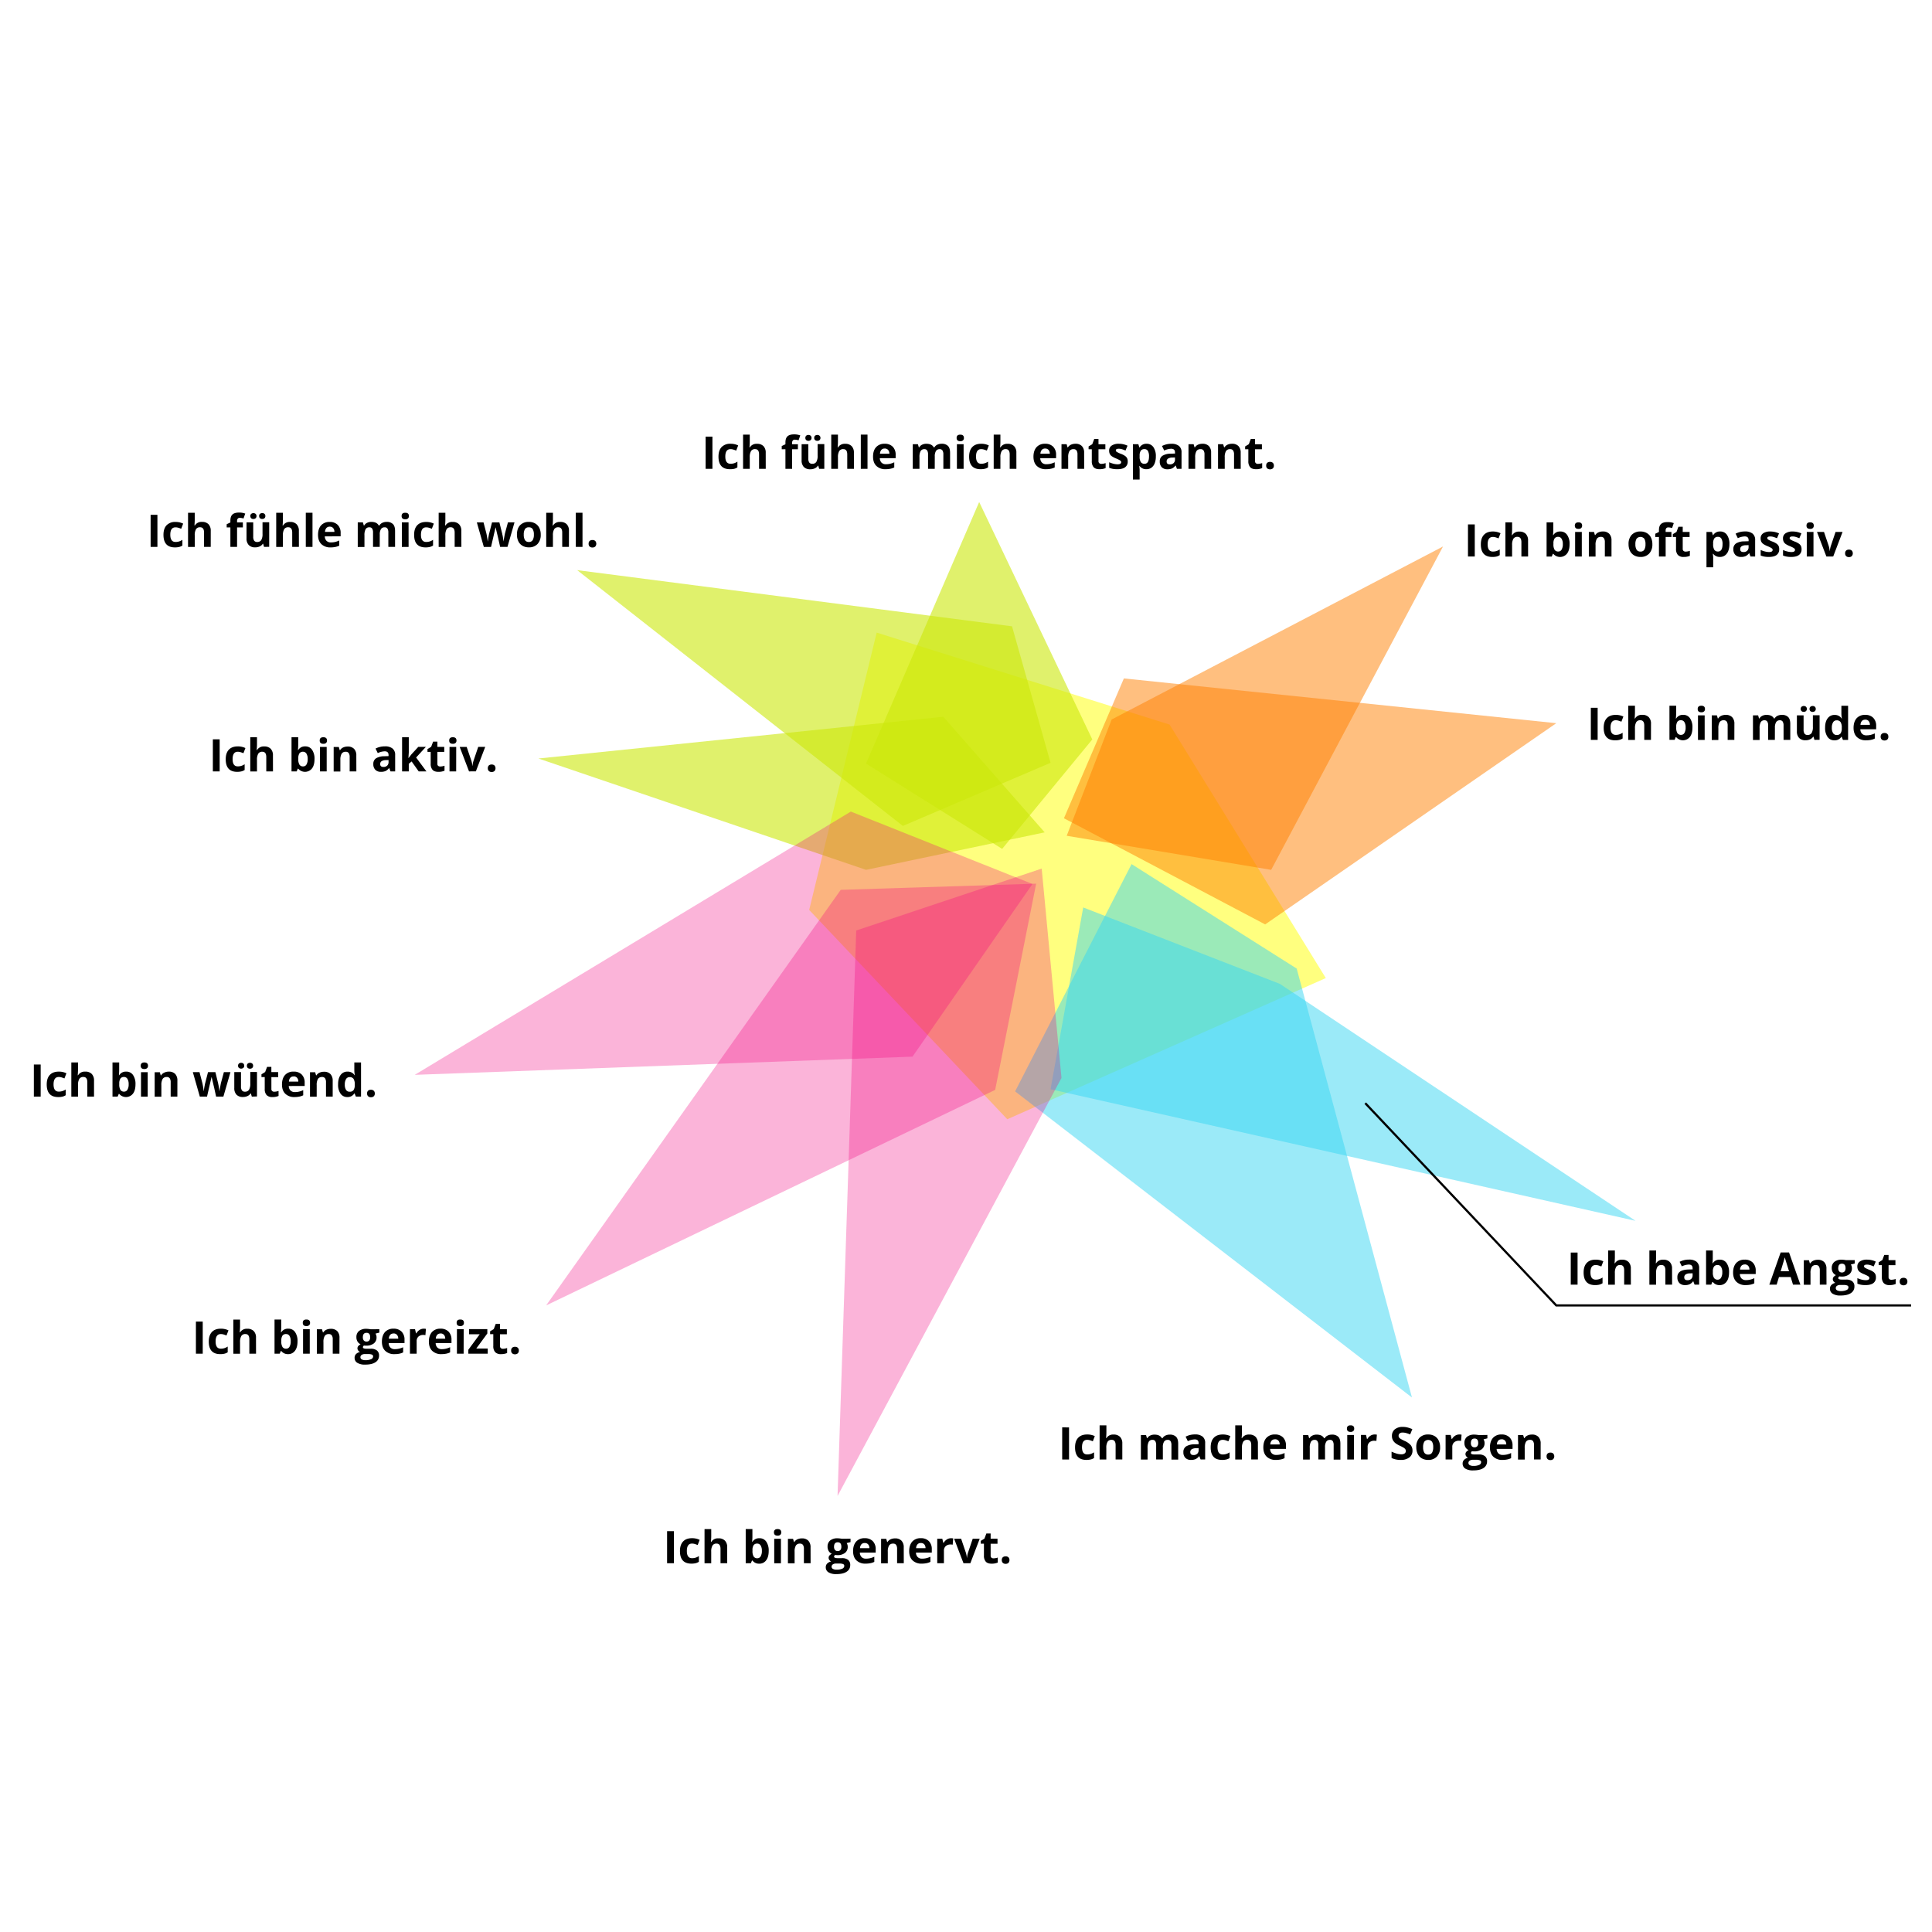 <svg xmlns="http://www.w3.org/2000/svg" viewBox="0 0 1500 1500"><defs><style>.cls-1{fill:#fff;}.cls-2{fill:#ff0;}.cls-2,.cls-3,.cls-4{opacity:0.5;}.cls-3{fill:#38d7f2;}.cls-4{fill:#ff8000;}.cls-5{fill:#cce70b;opacity:0.6;}.cls-6{fill:#f0047f;opacity:0.3;}.cls-7{fill:none;stroke:#000;stroke-miterlimit:10;stroke-width:1.7px;}</style></defs><title>2beeinflusst</title><g id="Layer_4" data-name="Layer 4"><rect class="cls-1" width="1500" height="1500"/></g><g id="Layer_2" data-name="Layer 2"><polygon class="cls-2" points="908.06 562.55 1029.36 759.37 782.05 868.98 628.25 706.48 680.65 491.15 908.06 562.55"/><path d="M1235.12,574.44V549.52h5.29v24.92Z" transform="translate(0)"/><path d="M1254,574.78q-8.9,0-8.9-9.77c0-3.23.81-5.71,2.42-7.42s3.93-2.56,6.94-2.56a13.28,13.28,0,0,1,5.93,1.29l-1.54,4c-.81-.32-1.58-.59-2.28-.81a7.33,7.33,0,0,0-2.11-.31q-4.07,0-4.06,5.76,0,5.6,4.06,5.59a9.2,9.2,0,0,0,2.78-.4,10.36,10.36,0,0,0,2.55-1.25v4.44a8.12,8.12,0,0,1-2.55,1.11A13.93,13.93,0,0,1,1254,574.78Z" transform="translate(0)"/><path d="M1281.8,574.44h-5.2V563.31q0-4.12-3.06-4.12a3.49,3.49,0,0,0-3.16,1.48,9.12,9.12,0,0,0-1,4.8v9h-5.2V547.92h5.2v5.4q0,.63-.12,3l-.12,1.53h.28A6,6,0,0,1,1275,555a6.74,6.74,0,0,1,5.09,1.8,7.18,7.18,0,0,1,1.74,5.18Z" transform="translate(0)"/><path d="M1306.82,555a6.14,6.14,0,0,1,5.28,2.63,12,12,0,0,1,1.91,7.22c0,3.14-.65,5.58-2,7.31a6.86,6.86,0,0,1-10.62.15h-.36l-.87,2.1h-4V547.92h5.2v6.17c0,.78-.07,2-.21,3.77h.21A6,6,0,0,1,1306.82,555Zm-1.67,4.16a3.28,3.28,0,0,0-2.81,1.18,6.78,6.78,0,0,0-.92,3.91v.56a8,8,0,0,0,.91,4.4,3.25,3.25,0,0,0,2.89,1.33,2.91,2.91,0,0,0,2.55-1.47,8,8,0,0,0,.94-4.29,7.62,7.62,0,0,0-1-4.22A3,3,0,0,0,1305.15,559.19Z" transform="translate(0)"/><path d="M1318.08,550.46c0-1.69,1-2.54,2.83-2.54s2.83.85,2.83,2.54a2.47,2.47,0,0,1-.7,1.88,3,3,0,0,1-2.13.68C1319,553,1318.08,552.16,1318.08,550.46Zm5.42,24h-5.19V555.39h5.19Z" transform="translate(0)"/><path d="M1346.54,574.44h-5.19V563.31a5.31,5.31,0,0,0-.74-3.09,2.65,2.65,0,0,0-2.33-1,3.49,3.49,0,0,0-3.15,1.45,9,9,0,0,0-1,4.83v9H1329V555.39h4l.7,2.43h.29a5.53,5.53,0,0,1,2.39-2.09,8.18,8.18,0,0,1,3.47-.7,6.64,6.64,0,0,1,5,1.8,7.17,7.17,0,0,1,1.72,5.18Z" transform="translate(0)"/><path d="M1378,574.44h-5.2V563.31a5.59,5.59,0,0,0-.69-3.09,2.41,2.41,0,0,0-2.17-1,3.15,3.15,0,0,0-2.9,1.46,9.66,9.66,0,0,0-.9,4.82v9H1361V555.39h4l.7,2.43h.29a5.26,5.26,0,0,1,2.22-2.05,7.09,7.09,0,0,1,3.32-.74q4.27,0,5.79,2.79h.46a5.26,5.26,0,0,1,2.26-2.06,7.55,7.55,0,0,1,3.37-.73,6.64,6.64,0,0,1,4.9,1.66q1.66,1.66,1.66,5.32v12.43h-5.22V563.31a5.59,5.59,0,0,0-.69-3.09,2.41,2.41,0,0,0-2.17-1,3.23,3.23,0,0,0-2.85,1.36,7.74,7.74,0,0,0-1,4.33Z" transform="translate(0)"/><path d="M1408.73,574.44,1408,572h-.27a5.47,5.47,0,0,1-2.37,2,8,8,0,0,1-3.49.73,6.63,6.63,0,0,1-5.06-1.8,7.21,7.21,0,0,1-1.71-5.17V555.39h5.2v11.12a5.35,5.35,0,0,0,.73,3.1,2.69,2.69,0,0,0,2.34,1,3.52,3.52,0,0,0,3.15-1.46,9,9,0,0,0,1-4.83v-9h5.2v19.05Zm-10.67-24a2.25,2.25,0,0,1,.64-1.7,2.8,2.8,0,0,1,3.5,0,2.26,2.26,0,0,1,.63,1.67,2.18,2.18,0,0,1-.64,1.65,2.47,2.47,0,0,1-1.76.62,2.43,2.43,0,0,1-1.73-.6A2.18,2.18,0,0,1,1398.06,550.49Zm6.87,0a2.1,2.1,0,0,1,.69-1.74,2.64,2.64,0,0,1,1.71-.56,2.5,2.5,0,0,1,1.77.62,2.21,2.21,0,0,1,.65,1.68,2.15,2.15,0,0,1-.66,1.66,2.48,2.48,0,0,1-1.76.61,2.64,2.64,0,0,1-1.71-.55A2.07,2.07,0,0,1,1404.93,550.49Z" transform="translate(0)"/><path d="M1424.21,574.78a6.2,6.2,0,0,1-5.28-2.61A12,12,0,0,1,1417,565c0-3.13.65-5.56,2-7.31a6.36,6.36,0,0,1,5.38-2.61,6.22,6.22,0,0,1,5.49,2.79h.17a21.29,21.29,0,0,1-.39-3.8v-6.1h5.21v26.52h-4l-1-2.47h-.22A6,6,0,0,1,1424.21,574.78Zm1.82-4.14a3.52,3.52,0,0,0,2.92-1.16,6.7,6.7,0,0,0,1-3.94V565a7.81,7.81,0,0,0-.94-4.4,3.54,3.54,0,0,0-3.08-1.33,3.06,3.06,0,0,0-2.7,1.48,7.87,7.87,0,0,0-1,4.28,7.44,7.44,0,0,0,1,4.22A3.17,3.17,0,0,0,1426,570.64Z" transform="translate(0)"/><path d="M1448.88,574.78a9.84,9.84,0,0,1-7.19-2.54q-2.6-2.54-2.59-7.19t2.39-7.41a8.55,8.55,0,0,1,6.62-2.61,8.36,8.36,0,0,1,6.29,2.3,8.69,8.69,0,0,1,2.25,6.35v2.53h-12.28a5,5,0,0,0,1.31,3.46,4.61,4.61,0,0,0,3.44,1.24,14.29,14.29,0,0,0,3.26-.36,16.72,16.72,0,0,0,3.2-1.14v4a11.88,11.88,0,0,1-2.92,1A18.43,18.43,0,0,1,1448.88,574.78Zm-.73-16a3.28,3.28,0,0,0-2.59,1,4.88,4.88,0,0,0-1.08,3h7.3a4.32,4.32,0,0,0-1-3A3.39,3.39,0,0,0,1448.15,558.73Z" transform="translate(0)"/><path d="M1460.15,572a2.86,2.86,0,0,1,.76-2.16,3.12,3.12,0,0,1,2.24-.74,3,3,0,0,1,2.19.75,2.88,2.88,0,0,1,.77,2.15,2.84,2.84,0,0,1-.78,2.12,3,3,0,0,1-2.18.78,3,3,0,0,1-2.22-.76A2.86,2.86,0,0,1,1460.15,572Z" transform="translate(0)"/><path d="M1139.73,432.07V407.15H1145v24.92Z" transform="translate(0)"/><path d="M1158.62,432.41q-8.89,0-8.9-9.77,0-4.86,2.42-7.42c1.61-1.71,3.93-2.57,6.94-2.57A13.28,13.28,0,0,1,1165,414l-1.54,4c-.81-.33-1.58-.6-2.28-.81a7.33,7.33,0,0,0-2.11-.31q-4.07,0-4.06,5.76c0,3.72,1.35,5.59,4.06,5.59a9.53,9.53,0,0,0,2.78-.4,10.06,10.06,0,0,0,2.55-1.26V431a8.12,8.12,0,0,1-2.55,1.11A14.5,14.5,0,0,1,1158.62,432.41Z" transform="translate(0)"/><path d="M1186.41,432.07h-5.2V420.94q0-4.12-3.06-4.13a3.5,3.5,0,0,0-3.16,1.49,9.1,9.1,0,0,0-1,4.8v9h-5.19V405.55H1174V411q0,.63-.12,3l-.12,1.53h.28a6,6,0,0,1,5.52-2.8,6.74,6.74,0,0,1,5.09,1.81,7.18,7.18,0,0,1,1.74,5.18Z" transform="translate(0)"/><path d="M1211.43,412.65a6.15,6.15,0,0,1,5.28,2.64,12,12,0,0,1,1.91,7.21c0,3.15-.65,5.59-2,7.32A6.86,6.86,0,0,1,1206,430h-.36l-.87,2.1h-4V405.55h5.2v6.17c0,.78-.07,2-.21,3.76h.21A6,6,0,0,1,1211.43,412.65Zm-1.67,4.16A3.28,3.28,0,0,0,1207,418a6.78,6.78,0,0,0-.92,3.91v.56a8,8,0,0,0,.91,4.4,3.27,3.27,0,0,0,2.89,1.33,2.89,2.89,0,0,0,2.55-1.48,8,8,0,0,0,.94-4.28,7.62,7.62,0,0,0-1-4.22A3,3,0,0,0,1209.76,416.81Z" transform="translate(0)"/><path d="M1222.69,408.09c0-1.7,1-2.54,2.83-2.54s2.83.84,2.83,2.54a2.48,2.48,0,0,1-.7,1.88,3,3,0,0,1-2.13.67C1223.64,410.64,1222.69,409.79,1222.69,408.09Zm5.42,24h-5.19V413h5.19Z" transform="translate(0)"/><path d="M1251.16,432.07H1246V420.94a5.35,5.35,0,0,0-.74-3.1,2.66,2.66,0,0,0-2.33-1,3.49,3.49,0,0,0-3.15,1.46,9,9,0,0,0-1,4.83v9h-5.2V413h4l.7,2.44h.29a5.46,5.46,0,0,1,2.39-2.09,8.18,8.18,0,0,1,3.47-.71,6.64,6.64,0,0,1,5,1.8,7.21,7.21,0,0,1,1.73,5.19Z" transform="translate(0)"/><path d="M1282.89,422.5a10.22,10.22,0,0,1-2.46,7.28,8.88,8.88,0,0,1-6.83,2.63,9.48,9.48,0,0,1-4.84-1.21,8,8,0,0,1-3.22-3.45,11.6,11.6,0,0,1-1.13-5.25,10.17,10.17,0,0,1,2.44-7.25,9,9,0,0,1,6.85-2.6,9.57,9.57,0,0,1,4.84,1.2,7.89,7.89,0,0,1,3.22,3.42A11.51,11.51,0,0,1,1282.89,422.5Zm-13.18,0a8,8,0,0,0,.93,4.28,3.32,3.32,0,0,0,3,1.45,3.28,3.28,0,0,0,3-1.44,8.1,8.1,0,0,0,.91-4.29,7.9,7.9,0,0,0-.92-4.24,3.93,3.93,0,0,0-6,0A7.91,7.91,0,0,0,1269.71,422.5Z" transform="translate(0)"/><path d="M1297.71,416.92h-4.5v15.15H1288V416.92h-2.87v-2.51L1288,413v-1.39q0-3.25,1.6-4.76t5.13-1.5a13.47,13.47,0,0,1,4.79.8l-1.33,3.82a9.71,9.71,0,0,0-2.9-.5,1.87,1.87,0,0,0-1.6.66,2.73,2.73,0,0,0-.5,1.68V413h4.5Z" transform="translate(0)"/><path d="M1308.72,428.27a11.29,11.29,0,0,0,3.28-.6v3.87a11.7,11.7,0,0,1-4.78.87,5.84,5.84,0,0,1-4.54-1.58,6.86,6.86,0,0,1-1.42-4.73v-9.18h-2.49v-2.2l2.86-1.74,1.5-4h3.33V413h5.33v3.91h-5.33v9.18a2,2,0,0,0,.62,1.64A2.45,2.45,0,0,0,1308.72,428.27Z" transform="translate(0)"/><path d="M1335.38,432.41a6.34,6.34,0,0,1-5.27-2.44h-.27q.27,2.38.27,2.76v7.72h-5.2V413h4.23l.73,2.47h.24a6,6,0,0,1,5.4-2.83,6.2,6.2,0,0,1,5.29,2.61,12.07,12.07,0,0,1,1.91,7.24,14.26,14.26,0,0,1-.9,5.31,7.49,7.49,0,0,1-2.55,3.42A6.53,6.53,0,0,1,1335.38,432.41Zm-1.54-15.6A3.28,3.28,0,0,0,1331,418a6.78,6.78,0,0,0-.92,3.91v.56a8.11,8.11,0,0,0,.91,4.4,3.27,3.27,0,0,0,2.89,1.33q3.49,0,3.5-5.76a8.15,8.15,0,0,0-.87-4.22A2.93,2.93,0,0,0,1333.84,416.81Z" transform="translate(0)"/><path d="M1359.1,432.07l-1-2.59H1358a7.83,7.83,0,0,1-2.7,2.29,8.88,8.88,0,0,1-3.63.64,5.91,5.91,0,0,1-4.32-1.57,6,6,0,0,1-1.57-4.47,5,5,0,0,1,2.12-4.47,12.27,12.27,0,0,1,6.4-1.59l3.31-.11v-.83c0-1.93-1-2.9-3-2.9a13.55,13.55,0,0,0-5.37,1.38l-1.72-3.51a15.43,15.43,0,0,1,7.29-1.72,9.09,9.09,0,0,1,5.88,1.67,6.16,6.16,0,0,1,2,5.08v12.7Zm-1.53-8.83-2,.07a6.38,6.38,0,0,0-3.37.81,2.57,2.57,0,0,0-1.11,2.29c0,1.46.84,2.2,2.52,2.2a4,4,0,0,0,2.89-1,3.68,3.68,0,0,0,1.09-2.76Z" transform="translate(0)"/><path d="M1381.37,426.41a5.25,5.25,0,0,1-2,4.46q-2,1.54-6.1,1.54a18.86,18.86,0,0,1-3.54-.29,13,13,0,0,1-2.74-.82V427a17.75,17.75,0,0,0,3.26,1.15,13.52,13.52,0,0,0,3.19.46c1.89,0,2.83-.55,2.83-1.64a1.37,1.37,0,0,0-.37-1,5.72,5.72,0,0,0-1.3-.87c-.61-.32-1.43-.7-2.45-1.13a15.36,15.36,0,0,1-3.23-1.7,4.86,4.86,0,0,1-1.5-1.8,6,6,0,0,1-.47-2.5,4.54,4.54,0,0,1,2-3.93,9.62,9.62,0,0,1,5.58-1.39,15.83,15.83,0,0,1,6.7,1.5l-1.57,3.75a27.63,27.63,0,0,0-2.68-1,8.35,8.35,0,0,0-2.53-.39c-1.54,0-2.31.41-2.31,1.24a1.45,1.45,0,0,0,.75,1.21,19.78,19.78,0,0,0,3.24,1.52,15,15,0,0,1,3.27,1.68,5,5,0,0,1,1.54,1.81A5.53,5.53,0,0,1,1381.37,426.41Z" transform="translate(0)"/><path d="M1398.72,426.41a5.23,5.23,0,0,1-2,4.46q-2,1.54-6.09,1.54a18.78,18.78,0,0,1-3.54-.29,13.31,13.31,0,0,1-2.75-.82V427a18.13,18.13,0,0,0,3.27,1.15,13.52,13.52,0,0,0,3.19.46c1.89,0,2.83-.55,2.83-1.64a1.37,1.37,0,0,0-.37-1,5.72,5.72,0,0,0-1.3-.87c-.61-.32-1.43-.7-2.45-1.13a15.36,15.36,0,0,1-3.23-1.7,4.86,4.86,0,0,1-1.5-1.8,6,6,0,0,1-.47-2.5,4.54,4.54,0,0,1,2-3.93,9.62,9.62,0,0,1,5.58-1.39,15.87,15.87,0,0,1,6.7,1.5L1397,417.9a27.63,27.63,0,0,0-2.68-1,8.42,8.42,0,0,0-2.54-.39c-1.53,0-2.3.41-2.3,1.24a1.46,1.46,0,0,0,.74,1.21,20.48,20.48,0,0,0,3.25,1.52,15,15,0,0,1,3.27,1.68,5,5,0,0,1,1.54,1.81A5.53,5.53,0,0,1,1398.72,426.41Z" transform="translate(0)"/><path d="M1402.56,408.09c0-1.7.94-2.54,2.82-2.54s2.83.84,2.83,2.54a2.48,2.48,0,0,1-.7,1.88,3,3,0,0,1-2.13.67Q1402.56,410.64,1402.56,408.09Zm5.42,24h-5.2V413h5.2Z" transform="translate(0)"/><path d="M1418,432.07,1410.7,413h5.44l3.68,10.86a19.74,19.74,0,0,1,.77,3.9h.1a16.85,16.85,0,0,1,.77-3.9l3.66-10.86h5.44l-7.26,19.06Z" transform="translate(0)"/><path d="M1432.55,429.63a2.87,2.87,0,0,1,.77-2.17,3.13,3.13,0,0,1,2.23-.73,3,3,0,0,1,2.19.75,3.33,3.33,0,0,1,0,4.27,3,3,0,0,1-2.18.78,3.1,3.1,0,0,1-2.22-.76A2.86,2.86,0,0,1,1432.55,429.63Z" transform="translate(0)"/><path d="M116.94,424.61V399.7h5.28v24.91Z" transform="translate(0)"/><path d="M135.82,425q-8.9,0-8.9-9.77,0-4.86,2.42-7.42a9.1,9.1,0,0,1,6.94-2.57,13.28,13.28,0,0,1,5.93,1.3l-1.53,4c-.82-.33-1.58-.6-2.29-.81a7.33,7.33,0,0,0-2.11-.31q-4.07,0-4.06,5.76c0,3.72,1.35,5.59,4.06,5.59a9.53,9.53,0,0,0,2.78-.4,10.06,10.06,0,0,0,2.55-1.26v4.45a8.66,8.66,0,0,1-2.54,1.11A14.66,14.66,0,0,1,135.82,425Z" transform="translate(0)"/><path d="M163.61,424.61h-5.19V413.49c0-2.75-1-4.13-3.07-4.13a3.49,3.49,0,0,0-3.15,1.48,9,9,0,0,0-1,4.81v9H146V398.1h5.19v5.4c0,.42,0,1.41-.11,3L151,408h.27a6,6,0,0,1,5.52-2.8,6.78,6.78,0,0,1,5.1,1.81,7.2,7.2,0,0,1,1.73,5.18Z" transform="translate(0)"/><path d="M188.56,409.46h-4.5v15.15h-5.19V409.46H176V407l2.87-1.4v-1.4q0-3.26,1.6-4.75t5.13-1.5a13.47,13.47,0,0,1,4.79.8l-1.33,3.82a9.71,9.71,0,0,0-2.9-.5,1.87,1.87,0,0,0-1.6.66,2.73,2.73,0,0,0-.5,1.68v1.19h4.5Z" transform="translate(0)"/><path d="M205,424.61l-.7-2.43h-.27a5.42,5.42,0,0,1-2.37,2.05,8.09,8.09,0,0,1-3.49.73,6.63,6.63,0,0,1-5.06-1.8,7.24,7.24,0,0,1-1.71-5.18V405.56h5.2v11.13a5.4,5.4,0,0,0,.73,3.09,2.67,2.67,0,0,0,2.34,1,3.51,3.51,0,0,0,3.15-1.45,9,9,0,0,0,1-4.83v-9H209v19.05Zm-10.66-23.94A2.21,2.21,0,0,1,195,399a2.8,2.8,0,0,1,3.5,0,2.27,2.27,0,0,1,.64,1.67,2.17,2.17,0,0,1-.65,1.64,2.42,2.42,0,0,1-1.76.63,2.44,2.44,0,0,1-1.73-.6A2.19,2.19,0,0,1,194.38,400.67Zm6.86,0a2.12,2.12,0,0,1,.69-1.75,2.65,2.65,0,0,1,1.72-.55,2.48,2.48,0,0,1,1.76.61,2.19,2.19,0,0,1,.66,1.69,2.15,2.15,0,0,1-.67,1.65,2.48,2.48,0,0,1-1.75.62,2.65,2.65,0,0,1-1.72-.56A2.06,2.06,0,0,1,201.24,400.67Z" transform="translate(0)"/><path d="M232.07,424.61h-5.2V413.49q0-4.12-3.06-4.13a3.51,3.51,0,0,0-3.16,1.48,9.14,9.14,0,0,0-1,4.81v9h-5.2V398.1h5.2v5.4c0,.42,0,1.41-.12,3l-.12,1.54h.28a6,6,0,0,1,5.52-2.8,6.75,6.75,0,0,1,5.09,1.81,7.16,7.16,0,0,1,1.74,5.18Z" transform="translate(0)"/><path d="M242.62,424.61h-5.2V398.1h5.2Z" transform="translate(0)"/><path d="M256.7,425a9.83,9.83,0,0,1-7.19-2.54c-1.73-1.7-2.59-4.09-2.59-7.2s.79-5.66,2.39-7.4a8.54,8.54,0,0,1,6.62-2.62,8.41,8.41,0,0,1,6.29,2.3,8.73,8.73,0,0,1,2.25,6.36v2.52H252.18a5.05,5.05,0,0,0,1.31,3.46,4.63,4.63,0,0,0,3.45,1.25,14.2,14.2,0,0,0,3.25-.36,16.8,16.8,0,0,0,3.21-1.14v4a12.45,12.45,0,0,1-2.92,1A18.35,18.35,0,0,1,256.7,425ZM256,408.9a3.3,3.3,0,0,0-2.59,1.05,4.87,4.87,0,0,0-1.07,3h7.29a4.3,4.3,0,0,0-1-3A3.41,3.41,0,0,0,256,408.9Z" transform="translate(0)"/><path d="M294.82,424.61h-5.2V413.49a5.63,5.63,0,0,0-.69-3.1,2.44,2.44,0,0,0-2.17-1,3.15,3.15,0,0,0-2.9,1.47,9.61,9.61,0,0,0-.9,4.82v9h-5.2V405.56h4l.7,2.44h.29a5.28,5.28,0,0,1,2.22-2.06,7.22,7.22,0,0,1,3.32-.74c2.85,0,4.78.94,5.79,2.8h.46a5.09,5.09,0,0,1,2.26-2.06,7.55,7.55,0,0,1,3.37-.74,6.64,6.64,0,0,1,4.9,1.67c1.1,1.1,1.66,2.88,1.66,5.32v12.42h-5.22V413.49a5.63,5.63,0,0,0-.69-3.1,2.44,2.44,0,0,0-2.17-1,3.24,3.24,0,0,0-2.85,1.37,7.7,7.7,0,0,0-.95,4.32Z" transform="translate(0)"/><path d="M311.81,400.64c0-1.7.94-2.54,2.83-2.54s2.83.84,2.83,2.54a2.49,2.49,0,0,1-.71,1.88,3,3,0,0,1-2.12.67C312.75,403.19,311.81,402.34,311.81,400.64Zm5.42,24H312V405.56h5.2Z" transform="translate(0)"/><path d="M330.42,425q-8.9,0-8.89-9.77c0-3.24.8-5.71,2.42-7.42s3.92-2.57,6.93-2.57a13.25,13.25,0,0,1,5.93,1.3l-1.53,4c-.82-.33-1.58-.6-2.29-.81a7.29,7.29,0,0,0-2.11-.31q-4,0-4.05,5.76c0,3.72,1.35,5.59,4.05,5.59a9.48,9.48,0,0,0,2.78-.4,10.29,10.29,0,0,0,2.56-1.26v4.45a8.72,8.72,0,0,1-2.55,1.11A14.6,14.6,0,0,1,330.42,425Z" transform="translate(0)"/><path d="M358.22,424.61H353V413.49q0-4.12-3.07-4.13a3.51,3.51,0,0,0-3.15,1.48,9,9,0,0,0-1,4.81v9h-5.2V398.1h5.2v5.4c0,.42,0,1.41-.12,3l-.12,1.54h.27a6,6,0,0,1,5.52-2.8,6.78,6.78,0,0,1,5.1,1.81,7.16,7.16,0,0,1,1.74,5.18Z" transform="translate(0)"/><path d="M388.3,424.61,386.83,418l-2-8.42h-.12l-3.47,15.08h-5.59l-5.42-19.05h5.18l2.2,8.44q.53,2.26,1.07,6.25h.1a37.1,37.1,0,0,1,.6-4.11l.27-1.44,2.35-9.14h5.73L390,414.7c0,.25.12.62.22,1.1s.19,1,.28,1.56.17,1.09.24,1.62a11.09,11.09,0,0,1,.13,1.27h.1c.11-.82.29-1.94.55-3.36s.45-2.39.56-2.89l2.29-8.44h5.09L394,424.61Z" transform="translate(0)"/><path d="M419.82,415.05a10.21,10.21,0,0,1-2.45,7.28,8.9,8.9,0,0,1-6.83,2.63,9.55,9.55,0,0,1-4.84-1.21,8,8,0,0,1-3.23-3.45,11.73,11.73,0,0,1-1.12-5.25q0-4.67,2.44-7.26a9,9,0,0,1,6.85-2.59,9.57,9.57,0,0,1,4.84,1.2,7.89,7.89,0,0,1,3.22,3.42A11.48,11.48,0,0,1,419.82,415.05Zm-13.17,0a8,8,0,0,0,.93,4.28,3.31,3.31,0,0,0,3,1.45,3.25,3.25,0,0,0,3-1.44,8.09,8.09,0,0,0,.92-4.29,7.9,7.9,0,0,0-.92-4.24,3.34,3.34,0,0,0-3-1.41,3.3,3.3,0,0,0-3,1.4A7.91,7.91,0,0,0,406.65,415.05Z" transform="translate(0)"/><path d="M441.71,424.61h-5.2V413.49q0-4.12-3.07-4.13a3.51,3.51,0,0,0-3.15,1.48,9,9,0,0,0-1,4.81v9h-5.2V398.1h5.2v5.4c0,.42,0,1.41-.12,3l-.12,1.54h.27a6,6,0,0,1,5.52-2.8A6.78,6.78,0,0,1,440,407a7.16,7.16,0,0,1,1.74,5.18Z" transform="translate(0)"/><path d="M452.25,424.61h-5.19V398.1h5.19Z" transform="translate(0)"/><path d="M457,422.18a2.87,2.87,0,0,1,.76-2.17,3.11,3.11,0,0,1,2.23-.73,3,3,0,0,1,2.19.75,3.31,3.31,0,0,1,0,4.27,3,3,0,0,1-2.19.77,3.07,3.07,0,0,1-2.21-.75A2.86,2.86,0,0,1,457,422.18Z" transform="translate(0)"/><path d="M165.26,598.91V574h5.28v24.92Z" transform="translate(0)"/><path d="M184.14,599.25q-8.89,0-8.89-9.76c0-3.24.8-5.72,2.42-7.43s3.92-2.56,6.93-2.56a13.25,13.25,0,0,1,5.93,1.29l-1.53,4q-1.23-.5-2.28-.81a7.42,7.42,0,0,0-2.12-.32q-4,0-4,5.76,0,5.59,4,5.59a9.16,9.16,0,0,0,2.78-.4,10.24,10.24,0,0,0,2.56-1.25v4.45a8.32,8.32,0,0,1-2.55,1.1A14,14,0,0,1,184.14,599.25Z" transform="translate(0)"/><path d="M211.94,598.91h-5.2V587.78q0-4.12-3.07-4.12a3.49,3.49,0,0,0-3.15,1.48,9,9,0,0,0-1,4.81v9h-5.2V572.39h5.2v5.41c0,.42,0,1.4-.12,3l-.12,1.53h.27a6,6,0,0,1,5.52-2.79,6.74,6.74,0,0,1,5.1,1.81,7.16,7.16,0,0,1,1.74,5.18Z" transform="translate(0)"/><path d="M237,579.5a6.16,6.16,0,0,1,5.28,2.63,12.11,12.11,0,0,1,1.91,7.22c0,3.15-.66,5.58-2,7.31a6.88,6.88,0,0,1-10.63.15h-.35l-.87,2.1h-4V572.39h5.19v6.17c0,.79-.06,2-.2,3.77h.2A6,6,0,0,1,237,579.5Zm-1.67,4.16a3.29,3.29,0,0,0-2.82,1.18,6.88,6.88,0,0,0-.92,3.91v.57a8,8,0,0,0,.92,4.39,3.23,3.23,0,0,0,2.88,1.33,2.9,2.9,0,0,0,2.55-1.47,8,8,0,0,0,.95-4.29,7.55,7.55,0,0,0-1-4.22A3,3,0,0,0,235.29,583.66Z" transform="translate(0)"/><path d="M248.22,574.93c0-1.69.94-2.54,2.83-2.54s2.83.85,2.83,2.54a2.5,2.5,0,0,1-.71,1.89,3,3,0,0,1-2.12.67C249.16,577.49,248.22,576.64,248.22,574.93Zm5.42,24h-5.2v-19h5.2Z" transform="translate(0)"/><path d="M276.68,598.91h-5.2V587.78a5.34,5.34,0,0,0-.73-3.09,2.66,2.66,0,0,0-2.33-1,3.52,3.52,0,0,0-3.16,1.45,9.17,9.17,0,0,0-1,4.84v9h-5.2v-19h4l.7,2.43h.29a5.47,5.47,0,0,1,2.4-2.08,8.15,8.15,0,0,1,3.47-.71,6.66,6.66,0,0,1,5,1.8,7.21,7.21,0,0,1,1.72,5.19Z" transform="translate(0)"/><path d="M303.2,598.91l-1-2.59h-.13a7.72,7.72,0,0,1-2.7,2.29,8.72,8.72,0,0,1-3.63.64,5.83,5.83,0,0,1-4.32-1.57,6,6,0,0,1-1.57-4.46,5,5,0,0,1,2.12-4.48,12.27,12.27,0,0,1,6.4-1.59l3.3-.1v-.84c0-1.93-1-2.89-3-2.89a13.55,13.55,0,0,0-5.37,1.38l-1.72-3.51a15.43,15.43,0,0,1,7.29-1.72,9,9,0,0,1,5.88,1.67,6.14,6.14,0,0,1,2.05,5.07v12.7Zm-1.54-8.83-2,.07a6.47,6.47,0,0,0-3.37.82,2.56,2.56,0,0,0-1.11,2.28c0,1.47.84,2.2,2.52,2.2a4,4,0,0,0,2.89-1,3.65,3.65,0,0,0,1.08-2.76Z" transform="translate(0)"/><path d="M317.17,588.55l2.27-2.9,5.33-5.79h5.87l-7.57,8.26,8,10.79h-6l-5.49-7.72L317.38,593v5.93h-5.2V572.39h5.2v11.83l-.28,4.33Z" transform="translate(0)"/><path d="M341.85,595.11a11.18,11.18,0,0,0,3.27-.6v3.87a11.62,11.62,0,0,1-4.77.87c-2.08,0-3.59-.52-4.54-1.58a6.83,6.83,0,0,1-1.42-4.72v-9.19H331.9v-2.2l2.86-1.74,1.5-4h3.32v4.06h5.34v3.9h-5.34V593a2,2,0,0,0,.63,1.63A2.45,2.45,0,0,0,341.85,595.11Z" transform="translate(0)"/><path d="M348.75,574.93c0-1.69.94-2.54,2.83-2.54s2.83.85,2.83,2.54a2.5,2.5,0,0,1-.71,1.89,3,3,0,0,1-2.12.67C349.69,577.49,348.75,576.64,348.75,574.93Zm5.42,24H349v-19h5.2Z" transform="translate(0)"/><path d="M364.16,598.91l-7.26-19h5.43L366,590.71a19.91,19.91,0,0,1,.76,3.91h.1a17.36,17.36,0,0,1,.77-3.91l3.67-10.85h5.43l-7.26,19Z" transform="translate(0)"/><path d="M378.75,596.47a2.86,2.86,0,0,1,.76-2.16,3.12,3.12,0,0,1,2.24-.73,3,3,0,0,1,2.19.75,3.31,3.31,0,0,1,0,4.26,3,3,0,0,1-2.18.78,3,3,0,0,1-2.22-.76A2.84,2.84,0,0,1,378.75,596.47Z" transform="translate(0)"/><path d="M26.29,851.41V826.49h5.29v24.92Z" transform="translate(0)"/><path d="M45.17,851.75q-8.89,0-8.89-9.77c0-3.23.8-5.71,2.42-7.42S42.62,832,45.63,832a13.22,13.22,0,0,1,5.93,1.29l-1.53,4q-1.23-.48-2.28-.81a7.4,7.4,0,0,0-2.12-.31q-4.05,0-4.05,5.76,0,5.59,4.05,5.59a9.16,9.16,0,0,0,2.78-.4A10.07,10.07,0,0,0,51,845.89v4.44a8.12,8.12,0,0,1-2.55,1.11A14,14,0,0,1,45.17,851.75Z" transform="translate(0)"/><path d="M73,851.41h-5.2V840.28q0-4.12-3.07-4.12a3.49,3.49,0,0,0-3.15,1.48,9,9,0,0,0-1,4.8v9h-5.2V824.89h5.2v5.4q0,.63-.12,3l-.12,1.53h.27A6,6,0,0,1,66.14,832a6.77,6.77,0,0,1,5.09,1.8A7.19,7.19,0,0,1,73,839Z" transform="translate(0)"/><path d="M98,832a6.16,6.16,0,0,1,5.28,2.63,12.11,12.11,0,0,1,1.91,7.22c0,3.15-.66,5.58-2,7.31a6.88,6.88,0,0,1-10.63.15h-.35l-.87,2.1h-4V824.89h5.19v6.17c0,.78-.06,2-.2,3.77h.2A6,6,0,0,1,98,832Zm-1.67,4.16a3.27,3.27,0,0,0-2.81,1.18,6.77,6.77,0,0,0-.93,3.91v.56a8,8,0,0,0,.92,4.4,3.24,3.24,0,0,0,2.89,1.33,2.9,2.9,0,0,0,2.54-1.47,8,8,0,0,0,.95-4.29,7.55,7.55,0,0,0-1-4.22A3,3,0,0,0,96.32,836.16Z" transform="translate(0)"/><path d="M109.25,827.43c0-1.69,1-2.54,2.83-2.54s2.83.85,2.83,2.54a2.47,2.47,0,0,1-.71,1.88,3,3,0,0,1-2.12.68C110.2,830,109.25,829.13,109.25,827.43Zm5.42,24h-5.2v-19h5.2Z" transform="translate(0)"/><path d="M137.71,851.41h-5.2V840.28a5.32,5.32,0,0,0-.73-3.09,2.66,2.66,0,0,0-2.33-1,3.52,3.52,0,0,0-3.16,1.45,9.1,9.1,0,0,0-1,4.83v9h-5.2v-19h4l.69,2.43h.29a5.47,5.47,0,0,1,2.4-2.08A8,8,0,0,1,131,832a6.69,6.69,0,0,1,5,1.79,7.21,7.21,0,0,1,1.72,5.19Z" transform="translate(0)"/><path d="M167.79,851.41l-1.46-6.66-2-8.42h-.12l-3.48,15.08h-5.59l-5.42-19h5.18l2.2,8.43c.36,1.51.71,3.6,1.08,6.26h.1a32.26,32.26,0,0,1,.6-4.11l.27-1.45,2.35-9.13h5.73l2.23,9.13c0,.25.12.62.21,1.11s.19,1,.28,1.56.18,1.09.25,1.62.12,1,.13,1.27h.1c.1-.82.28-1.94.55-3.37s.44-2.39.56-2.89l2.28-8.43h5.1l-5.49,19Z" transform="translate(0)"/><path d="M195.5,851.41l-.7-2.44h-.27a5.47,5.47,0,0,1-2.37,2,8,8,0,0,1-3.49.73,6.63,6.63,0,0,1-5.06-1.8,7.21,7.21,0,0,1-1.71-5.17V832.36h5.2v11.12a5.35,5.35,0,0,0,.73,3.1,2.69,2.69,0,0,0,2.34,1,3.52,3.52,0,0,0,3.15-1.46,9,9,0,0,0,1-4.83v-9h5.2v19Zm-10.67-23.95a2.25,2.25,0,0,1,.64-1.7,2.8,2.8,0,0,1,3.5,0,2.27,2.27,0,0,1,.64,1.67,2.19,2.19,0,0,1-.65,1.65,2.8,2.8,0,0,1-3.49,0A2.18,2.18,0,0,1,184.83,827.46Zm6.87,0a2.1,2.1,0,0,1,.69-1.74,2.64,2.64,0,0,1,1.71-.56,2.5,2.5,0,0,1,1.77.62,2.18,2.18,0,0,1,.65,1.68,2.15,2.15,0,0,1-.66,1.66,2.48,2.48,0,0,1-1.76.61,2.64,2.64,0,0,1-1.71-.55A2.07,2.07,0,0,1,191.7,827.46Z" transform="translate(0)"/><path d="M213,847.61a11.18,11.18,0,0,0,3.27-.6v3.87a11.62,11.62,0,0,1-4.77.87,5.84,5.84,0,0,1-4.54-1.58,6.84,6.84,0,0,1-1.42-4.73v-9.18H203v-2.2l2.86-1.74,1.5-4h3.32v4.06H216v3.9H210.7v9.18a2,2,0,0,0,.63,1.64A2.45,2.45,0,0,0,213,847.61Z" transform="translate(0)"/><path d="M228.72,851.75a9.87,9.87,0,0,1-7.2-2.54c-1.72-1.69-2.59-4.09-2.59-7.19s.8-5.66,2.4-7.41A8.52,8.52,0,0,1,228,832a8.38,8.38,0,0,1,6.29,2.3,8.69,8.69,0,0,1,2.25,6.35v2.53H224.2a5,5,0,0,0,1.31,3.46,4.63,4.63,0,0,0,3.45,1.24,14.2,14.2,0,0,0,3.25-.36,16.49,16.49,0,0,0,3.2-1.14v4a12,12,0,0,1-2.91,1A18.43,18.43,0,0,1,228.72,851.75Zm-.74-16a3.3,3.3,0,0,0-2.59,1,4.88,4.88,0,0,0-1.07,3h7.29a4.31,4.31,0,0,0-1-3A3.4,3.4,0,0,0,228,835.7Z" transform="translate(0)"/><path d="M258.3,851.41h-5.2V840.28a5.32,5.32,0,0,0-.73-3.09,2.66,2.66,0,0,0-2.33-1,3.52,3.52,0,0,0-3.16,1.45,9.1,9.1,0,0,0-1,4.83v9h-5.2v-19h4l.7,2.43h.29a5.47,5.47,0,0,1,2.4-2.08,8,8,0,0,1,3.47-.71,6.69,6.69,0,0,1,5,1.79A7.21,7.21,0,0,1,258.3,839Z" transform="translate(0)"/><path d="M269.69,851.75a6.2,6.2,0,0,1-5.28-2.61,12,12,0,0,1-1.92-7.22c0-3.13.65-5.56,1.95-7.31a6.36,6.36,0,0,1,5.38-2.61,6.22,6.22,0,0,1,5.49,2.79h.17a21.29,21.29,0,0,1-.39-3.8v-6.1h5.21v26.52h-4l-1-2.47h-.22A6,6,0,0,1,269.69,851.75Zm1.82-4.14a3.52,3.52,0,0,0,2.92-1.16,6.76,6.76,0,0,0,1-3.94V842a7.82,7.82,0,0,0-.95-4.4,3.54,3.54,0,0,0-3.08-1.33,3.06,3.06,0,0,0-2.7,1.48,7.87,7.87,0,0,0-1,4.28,7.44,7.44,0,0,0,1,4.22A3.17,3.17,0,0,0,271.51,847.61Z" transform="translate(0)"/><path d="M285,849a2.86,2.86,0,0,1,.76-2.16,3.12,3.12,0,0,1,2.24-.74,3,3,0,0,1,2.19.75A2.88,2.88,0,0,1,291,849a2.84,2.84,0,0,1-.78,2.12,3,3,0,0,1-2.18.78,3,3,0,0,1-2.22-.76A2.86,2.86,0,0,1,285,849Z" transform="translate(0)"/><path d="M547.85,364V339h5.28V364Z" transform="translate(0)"/><path d="M566.73,364.29q-8.9,0-8.9-9.76c0-3.24.81-5.71,2.42-7.43a9.13,9.13,0,0,1,6.94-2.56,13.15,13.15,0,0,1,5.93,1.3l-1.53,4c-.82-.33-1.58-.6-2.29-.81a7.35,7.35,0,0,0-2.11-.32q-4.07,0-4.06,5.76,0,5.6,4.06,5.59a9.2,9.2,0,0,0,2.78-.4,9.7,9.7,0,0,0,2.55-1.25v4.45A8.66,8.66,0,0,1,570,364,14.73,14.73,0,0,1,566.73,364.29Z" transform="translate(0)"/><path d="M594.52,364h-5.19V352.82c0-2.75-1-4.12-3.07-4.12a3.46,3.46,0,0,0-3.15,1.48,9,9,0,0,0-1,4.81v9h-5.19V337.43h5.19v5.41c0,.42,0,1.41-.11,3l-.12,1.54h.27a6,6,0,0,1,5.52-2.8,6.74,6.74,0,0,1,5.1,1.81,7.2,7.2,0,0,1,1.73,5.18Z" transform="translate(0)"/><path d="M619.47,348.8H615V364h-5.19V348.8h-2.87v-2.5l2.87-1.4v-1.4q0-3.25,1.6-4.75t5.13-1.5a13.26,13.26,0,0,1,4.79.8L620,341.86a10,10,0,0,0-2.9-.49,1.87,1.87,0,0,0-1.6.66,2.69,2.69,0,0,0-.5,1.68v1.19h4.5Z" transform="translate(0)"/><path d="M636,364l-.7-2.44H635a5.5,5.5,0,0,1-2.37,2.06,8.09,8.09,0,0,1-3.49.72,6.63,6.63,0,0,1-5.06-1.8,7.2,7.2,0,0,1-1.71-5.17V344.9h5.2V356a5.42,5.42,0,0,0,.73,3.09,2.67,2.67,0,0,0,2.34,1,3.5,3.5,0,0,0,3.15-1.46,9,9,0,0,0,1-4.83v-9h5.2V364ZM625.28,340a2.25,2.25,0,0,1,.64-1.71,2.49,2.49,0,0,1,1.73-.59,2.42,2.42,0,0,1,1.77.63,2.25,2.25,0,0,1,.64,1.67,2.17,2.17,0,0,1-.65,1.64,2.41,2.41,0,0,1-1.76.62,2.44,2.44,0,0,1-1.73-.59A2.21,2.21,0,0,1,625.28,340Zm6.87,0a2.11,2.11,0,0,1,.69-1.75,2.65,2.65,0,0,1,1.72-.55,2.48,2.48,0,0,1,1.76.61A2.19,2.19,0,0,1,637,340a2.15,2.15,0,0,1-.67,1.65,2.47,2.47,0,0,1-1.75.61,2.65,2.65,0,0,1-1.72-.55A2.06,2.06,0,0,1,632.15,340Z" transform="translate(0)"/><path d="M663,364h-5.2V352.82q0-4.12-3.06-4.12a3.49,3.49,0,0,0-3.16,1.48,9.14,9.14,0,0,0-1,4.81v9h-5.2V337.43h5.2v5.41c0,.42,0,1.41-.12,3l-.12,1.54h.28a6,6,0,0,1,5.52-2.8,6.72,6.72,0,0,1,5.09,1.81,7.16,7.16,0,0,1,1.74,5.18Z" transform="translate(0)"/><path d="M673.53,364h-5.2V337.43h5.2Z" transform="translate(0)"/><path d="M687.61,364.29a9.79,9.79,0,0,1-7.19-2.54q-2.59-2.53-2.59-7.19c0-3.19.79-5.66,2.39-7.4a8.51,8.51,0,0,1,6.62-2.62,8.41,8.41,0,0,1,6.29,2.3,8.71,8.71,0,0,1,2.25,6.36v2.52H683.09a5.05,5.05,0,0,0,1.31,3.46,4.63,4.63,0,0,0,3.45,1.24,14.78,14.78,0,0,0,3.25-.35,15.91,15.91,0,0,0,3.2-1.15v4a12.22,12.22,0,0,1-2.91,1A18.43,18.43,0,0,1,687.61,364.29Zm-.74-16.05a3.3,3.3,0,0,0-2.59,1.05,4.87,4.87,0,0,0-1.07,3h7.29a4.3,4.3,0,0,0-1-3A3.41,3.41,0,0,0,686.87,348.24Z" transform="translate(0)"/><path d="M725.73,364h-5.2V352.82a5.61,5.61,0,0,0-.69-3.09,2.41,2.41,0,0,0-2.17-1,3.16,3.16,0,0,0-2.9,1.46,9.68,9.68,0,0,0-.9,4.83v9h-5.2V344.9h4l.7,2.44h.29a5.28,5.28,0,0,1,2.22-2.06,7.22,7.22,0,0,1,3.32-.74q4.27,0,5.79,2.8h.46a5.17,5.17,0,0,1,2.26-2.07,7.55,7.55,0,0,1,3.37-.73,6.64,6.64,0,0,1,4.9,1.66c1.1,1.11,1.66,2.88,1.66,5.33V364h-5.22V352.82a5.61,5.61,0,0,0-.69-3.09,2.41,2.41,0,0,0-2.17-1,3.23,3.23,0,0,0-2.85,1.36,7.74,7.74,0,0,0-.95,4.33Z" transform="translate(0)"/><path d="M742.72,340c0-1.69.94-2.54,2.83-2.54s2.83.85,2.83,2.54a2.5,2.5,0,0,1-.71,1.89,3,3,0,0,1-2.12.67C743.66,342.53,742.72,341.68,742.72,340Zm5.42,24h-5.2V344.9h5.2Z" transform="translate(0)"/><path d="M761.33,364.29q-8.9,0-8.89-9.76c0-3.24.8-5.71,2.42-7.43s3.92-2.56,6.93-2.56a13.12,13.12,0,0,1,5.93,1.3l-1.53,4c-.82-.33-1.58-.6-2.29-.81a7.3,7.3,0,0,0-2.11-.32q-4,0-4,5.76,0,5.6,4,5.59a9.16,9.16,0,0,0,2.78-.4,9.7,9.7,0,0,0,2.55-1.25v4.45a8.55,8.55,0,0,1-2.54,1.11A14.67,14.67,0,0,1,761.33,364.29Z" transform="translate(0)"/><path d="M789.13,364h-5.2V352.82q0-4.12-3.07-4.12a3.49,3.49,0,0,0-3.15,1.48,9,9,0,0,0-1,4.81v9h-5.2V337.43h5.2v5.41c0,.42,0,1.41-.12,3l-.12,1.54h.27a6,6,0,0,1,5.52-2.8,6.74,6.74,0,0,1,5.1,1.81,7.16,7.16,0,0,1,1.74,5.18Z" transform="translate(0)"/><path d="M812.17,364.29a9.79,9.79,0,0,1-7.19-2.54q-2.6-2.53-2.6-7.19t2.4-7.4a8.51,8.51,0,0,1,6.62-2.62,8.41,8.41,0,0,1,6.29,2.3,8.71,8.71,0,0,1,2.25,6.36v2.52H807.65a5.05,5.05,0,0,0,1.31,3.46,4.63,4.63,0,0,0,3.45,1.24,14.78,14.78,0,0,0,3.25-.35,16.21,16.21,0,0,0,3.21-1.15v4a12.45,12.45,0,0,1-2.92,1A18.43,18.43,0,0,1,812.17,364.29Zm-.74-16.05a3.3,3.3,0,0,0-2.59,1.05,4.87,4.87,0,0,0-1.07,3h7.29a4.3,4.3,0,0,0-1-3A3.41,3.41,0,0,0,811.43,348.24Z" transform="translate(0)"/><path d="M841.75,364h-5.2V352.82a5.34,5.34,0,0,0-.73-3.09,2.66,2.66,0,0,0-2.33-1,3.5,3.5,0,0,0-3.16,1.46,9.1,9.1,0,0,0-1,4.83v9h-5.19V344.9h4l.69,2.44h.29a5.49,5.49,0,0,1,2.4-2.09,8.18,8.18,0,0,1,3.47-.71,6.66,6.66,0,0,1,5,1.8,7.21,7.21,0,0,1,1.72,5.19Z" transform="translate(0)"/><path d="M855.13,360.15a11.18,11.18,0,0,0,3.27-.6v3.87a11.62,11.62,0,0,1-4.77.87q-3.12,0-4.54-1.57a6.86,6.86,0,0,1-1.42-4.73V348.8h-2.49v-2.2l2.86-1.74,1.5-4h3.32v4.06h5.34v3.9h-5.34V358a2,2,0,0,0,.63,1.63A2.45,2.45,0,0,0,855.13,360.15Z" transform="translate(0)"/><path d="M875.55,358.29a5.24,5.24,0,0,1-2,4.47q-2,1.53-6.09,1.53a19,19,0,0,1-3.55-.28,13.23,13.23,0,0,1-2.74-.83v-4.29a18.53,18.53,0,0,0,3.26,1.14,13.09,13.09,0,0,0,3.2.46c1.88,0,2.83-.54,2.83-1.63a1.37,1.37,0,0,0-.38-1,5.22,5.22,0,0,0-1.29-.87c-.62-.32-1.43-.7-2.46-1.13a16.06,16.06,0,0,1-3.23-1.71,4.89,4.89,0,0,1-1.5-1.8,5.92,5.92,0,0,1-.47-2.49,4.53,4.53,0,0,1,2-3.93,9.59,9.59,0,0,1,5.58-1.39,15.83,15.83,0,0,1,6.7,1.5l-1.57,3.75c-.95-.41-1.84-.74-2.67-1a8.47,8.47,0,0,0-2.54-.39c-1.53,0-2.3.42-2.3,1.25a1.49,1.49,0,0,0,.74,1.21,20.29,20.29,0,0,0,3.25,1.51,15,15,0,0,1,3.27,1.69,4.93,4.93,0,0,1,1.53,1.81A5.52,5.52,0,0,1,875.55,358.29Z" transform="translate(0)"/><path d="M890.07,364.29a6.31,6.31,0,0,1-5.27-2.44h-.27c.18,1.6.27,2.52.27,2.77v7.72h-5.2V344.9h4.23l.73,2.47h.24a6,6,0,0,1,5.4-2.83,6.2,6.2,0,0,1,5.29,2.61,12.07,12.07,0,0,1,1.9,7.24,14.25,14.25,0,0,1-.89,5.3,7.52,7.52,0,0,1-2.55,3.43A6.55,6.55,0,0,1,890.07,364.29Zm-1.54-15.59a3.28,3.28,0,0,0-2.81,1.18,6.8,6.8,0,0,0-.92,3.91v.57a8,8,0,0,0,.91,4.39,3.25,3.25,0,0,0,2.89,1.33q3.49,0,3.49-5.76a8.19,8.19,0,0,0-.86-4.22A2.94,2.94,0,0,0,888.53,348.7Z" transform="translate(0)"/><path d="M913.79,364l-1-2.59h-.13a7.72,7.72,0,0,1-2.7,2.29,8.72,8.72,0,0,1-3.63.64,5.85,5.85,0,0,1-4.32-1.57,6,6,0,0,1-1.57-4.46,5,5,0,0,1,2.12-4.47,12.26,12.26,0,0,1,6.4-1.6l3.3-.1v-.84c0-1.93-1-2.89-3-2.89a13.55,13.55,0,0,0-5.37,1.38l-1.72-3.51a15.43,15.43,0,0,1,7.29-1.72,9,9,0,0,1,5.88,1.67,6.14,6.14,0,0,1,2,5.07V364Zm-1.54-8.83-2,.07a6.47,6.47,0,0,0-3.37.82,2.56,2.56,0,0,0-1.11,2.28c0,1.47.84,2.2,2.52,2.2a4,4,0,0,0,2.89-1,3.65,3.65,0,0,0,1.08-2.76Z" transform="translate(0)"/><path d="M940.36,364h-5.2V352.82a5.34,5.34,0,0,0-.73-3.09,2.67,2.67,0,0,0-2.34-1,3.5,3.5,0,0,0-3.15,1.46,9,9,0,0,0-1,4.83v9h-5.2V344.9h4l.7,2.44h.29a5.52,5.52,0,0,1,2.39-2.09,8.21,8.21,0,0,1,3.47-.71,6.67,6.67,0,0,1,5,1.8,7.25,7.25,0,0,1,1.72,5.19Z" transform="translate(0)"/><path d="M963.3,364h-5.2V352.82a5.42,5.42,0,0,0-.73-3.09,2.67,2.67,0,0,0-2.34-1,3.5,3.5,0,0,0-3.15,1.46,9,9,0,0,0-1,4.83v9h-5.2V344.9h4l.7,2.44h.29a5.46,5.46,0,0,1,2.39-2.09,8.18,8.18,0,0,1,3.47-.71,6.63,6.63,0,0,1,5,1.8,7.21,7.21,0,0,1,1.73,5.19Z" transform="translate(0)"/><path d="M976.67,360.15a11.29,11.29,0,0,0,3.28-.6v3.87a11.7,11.7,0,0,1-4.78.87q-3.12,0-4.54-1.57a6.86,6.86,0,0,1-1.42-4.73V348.8h-2.49v-2.2l2.86-1.74,1.5-4h3.33v4.06h5.33v3.9h-5.33V358a2,2,0,0,0,.62,1.63A2.45,2.45,0,0,0,976.67,360.15Z" transform="translate(0)"/><path d="M983.06,361.51a2.86,2.86,0,0,1,.77-2.16,3.11,3.11,0,0,1,2.23-.73,3,3,0,0,1,2.19.75,2.83,2.83,0,0,1,.78,2.14,2.88,2.88,0,0,1-.78,2.13,3.55,3.55,0,0,1-4.4,0A2.85,2.85,0,0,1,983.06,361.51Z" transform="translate(0)"/><path d="M152.11,1051v-24.92h5.29V1051Z" transform="translate(0)"/><path d="M171,1051.34q-8.91,0-8.9-9.77c0-3.23.81-5.71,2.42-7.42s3.92-2.56,6.94-2.56a13.28,13.28,0,0,1,5.93,1.29l-1.54,4q-1.23-.48-2.28-.81a7.39,7.39,0,0,0-2.11-.31q-4.07,0-4.06,5.76,0,5.6,4.06,5.59a9.14,9.14,0,0,0,2.77-.4,10.42,10.42,0,0,0,2.56-1.25v4.44a8.12,8.12,0,0,1-2.55,1.11A14,14,0,0,1,171,1051.34Z" transform="translate(0)"/><path d="M198.79,1051h-5.2v-11.13q0-4.12-3.06-4.12a3.49,3.49,0,0,0-3.16,1.48,9.12,9.12,0,0,0-1,4.8v9h-5.2v-26.52h5.2v5.4q0,.63-.12,3l-.12,1.53h.28a6,6,0,0,1,5.52-2.79,6.77,6.77,0,0,1,5.09,1.8,7.19,7.19,0,0,1,1.74,5.18Z" transform="translate(0)"/><path d="M223.81,1031.59a6.14,6.14,0,0,1,5.28,2.63,12.11,12.11,0,0,1,1.91,7.22q0,4.71-2,7.31a6.36,6.36,0,0,1-5.36,2.59,6.29,6.29,0,0,1-5.26-2.44h-.36l-.87,2.1h-4v-26.52h5.2v6.17c0,.78-.07,2-.21,3.77h.21A6,6,0,0,1,223.81,1031.59Zm-1.67,4.16a3.27,3.27,0,0,0-2.81,1.18,6.78,6.78,0,0,0-.92,3.91v.56a8,8,0,0,0,.91,4.4,3.25,3.25,0,0,0,2.89,1.33,2.9,2.9,0,0,0,2.54-1.47,8,8,0,0,0,.95-4.29,7.64,7.64,0,0,0-.95-4.22A3,3,0,0,0,222.14,1035.75Z" transform="translate(0)"/><path d="M235.07,1027c0-1.69,1-2.54,2.83-2.54s2.83.85,2.83,2.54a2.44,2.44,0,0,1-.71,1.88,3,3,0,0,1-2.12.68C236,1029.58,235.07,1028.72,235.07,1027Zm5.42,24h-5.2v-19h5.2Z" transform="translate(0)"/><path d="M263.53,1051h-5.19v-11.13a5.31,5.31,0,0,0-.74-3.09,2.65,2.65,0,0,0-2.33-1,3.49,3.49,0,0,0-3.15,1.45,9,9,0,0,0-1,4.83v9H246v-19h4l.7,2.43h.29a5.47,5.47,0,0,1,2.39-2.09,8.18,8.18,0,0,1,3.47-.7,6.69,6.69,0,0,1,5,1.79,7.21,7.21,0,0,1,1.72,5.19Z" transform="translate(0)"/><path d="M294.53,1032v2.64l-3,.76a5.2,5.2,0,0,1,.82,2.87,5.77,5.77,0,0,1-2.14,4.78,9.29,9.29,0,0,1-5.94,1.71l-.94,0-.76-.09a1.72,1.72,0,0,0-.8,1.37c0,.75.95,1.12,2.86,1.12h3.24a7.38,7.38,0,0,1,4.78,1.35,4.82,4.82,0,0,1,1.64,3.95,5.85,5.85,0,0,1-2.79,5.18q-2.77,1.85-8,1.84a11,11,0,0,1-6.09-1.39,4.4,4.4,0,0,1-2.1-3.89,4,4,0,0,1,1.07-2.88,6.15,6.15,0,0,1,3.15-1.65,3.44,3.44,0,0,1-1.39-1.12,2.74,2.74,0,0,1,0-3.46,7.28,7.28,0,0,1,1.82-1.42,5.09,5.09,0,0,1-2.37-2.08,6.31,6.31,0,0,1-.88-3.38,5.94,5.94,0,0,1,2-4.82,8.79,8.79,0,0,1,5.79-1.7,16,16,0,0,1,1.9.14c.73.1,1.2.17,1.41.22Zm-14.7,21.74a1.88,1.88,0,0,0,1,1.69,5.65,5.65,0,0,0,2.89.61,10,10,0,0,0,4.37-.77,2.34,2.34,0,0,0,1.59-2.09,1.47,1.47,0,0,0-.94-1.48,7.49,7.49,0,0,0-2.89-.41h-2.7a4.06,4.06,0,0,0-2.39.67A2.08,2.08,0,0,0,279.83,1053.69Zm1.89-15.51a3.91,3.91,0,0,0,.7,2.46,2.59,2.59,0,0,0,2.16.9,2.53,2.53,0,0,0,2.15-.9,4,4,0,0,0,.68-2.46q0-3.43-2.83-3.44T281.72,1038.18Z" transform="translate(0)"/><path d="M306.29,1051.34a9.84,9.84,0,0,1-7.19-2.54q-2.6-2.54-2.59-7.19t2.39-7.41a8.55,8.55,0,0,1,6.62-2.61,8.36,8.36,0,0,1,6.29,2.3,8.69,8.69,0,0,1,2.25,6.35v2.53H301.78a5,5,0,0,0,1.31,3.46,4.61,4.61,0,0,0,3.44,1.24,14.29,14.29,0,0,0,3.26-.36A16.49,16.49,0,0,0,313,1046v4a11.88,11.88,0,0,1-2.92,1A18.43,18.43,0,0,1,306.29,1051.34Zm-.73-16a3.28,3.28,0,0,0-2.59,1,4.88,4.88,0,0,0-1.08,3h7.3a4.32,4.32,0,0,0-1-3A3.38,3.38,0,0,0,305.56,1035.29Z" transform="translate(0)"/><path d="M328.92,1031.59a8.61,8.61,0,0,1,1.76.15l-.39,4.87a6.18,6.18,0,0,0-1.54-.17,5.49,5.49,0,0,0-3.87,1.28,4.61,4.61,0,0,0-1.39,3.58v9.7h-5.2v-19h3.94l.76,3.2h.26a7.14,7.14,0,0,1,2.39-2.58A5.86,5.86,0,0,1,328.92,1031.59Z" transform="translate(0)"/><path d="M342.76,1051.34a9.84,9.84,0,0,1-7.19-2.54q-2.6-2.54-2.59-7.19t2.39-7.41a8.55,8.55,0,0,1,6.62-2.61,8.36,8.36,0,0,1,6.29,2.3,8.69,8.69,0,0,1,2.25,6.35v2.53H338.25a5,5,0,0,0,1.31,3.46,4.61,4.61,0,0,0,3.44,1.24,14.13,14.13,0,0,0,3.25-.36,16.57,16.57,0,0,0,3.21-1.14v4a11.88,11.88,0,0,1-2.92,1A18.43,18.43,0,0,1,342.76,1051.34Zm-.73-16a3.28,3.28,0,0,0-2.59,1,4.88,4.88,0,0,0-1.08,3h7.3a4.32,4.32,0,0,0-1-3A3.39,3.39,0,0,0,342,1035.29Z" transform="translate(0)"/><path d="M354.54,1027c0-1.69.94-2.54,2.83-2.54s2.82.85,2.82,2.54a2.47,2.47,0,0,1-.7,1.88,3,3,0,0,1-2.12.68C355.48,1029.58,354.54,1028.72,354.54,1027Zm5.42,24h-5.2v-19H360Z" transform="translate(0)"/><path d="M378.67,1051H363.62v-3.07l8.83-12h-8.3v-4h14.21v3.37L369.77,1047h8.9Z" transform="translate(0)"/><path d="M390.46,1047.2a11.18,11.18,0,0,0,3.27-.6v3.87a11.62,11.62,0,0,1-4.77.87,5.84,5.84,0,0,1-4.54-1.58A6.84,6.84,0,0,1,383,1045v-9.18h-2.49v-2.2l2.86-1.74,1.5-4h3.32V1032h5.34v3.9h-5.34V1045a2,2,0,0,0,.63,1.64A2.45,2.45,0,0,0,390.46,1047.2Z" transform="translate(0)"/><path d="M396.85,1048.56a2.86,2.86,0,0,1,.77-2.16,3.09,3.09,0,0,1,2.23-.74,3,3,0,0,1,2.19.75,2.85,2.85,0,0,1,.78,2.15,2.81,2.81,0,0,1-.79,2.12,3,3,0,0,1-2.18.78,3,3,0,0,1-2.21-.76A2.82,2.82,0,0,1,396.85,1048.56Z" transform="translate(0)"/><path d="M517.93,1213.69v-24.91h5.29v24.91Z" transform="translate(0)"/><path d="M536.81,1214q-8.89,0-8.89-9.76,0-4.86,2.42-7.43t6.93-2.56a13.16,13.16,0,0,1,5.94,1.3l-1.54,4q-1.23-.49-2.28-.81a7.42,7.42,0,0,0-2.12-.32q-4,0-4,5.76,0,5.6,4,5.59a9.16,9.16,0,0,0,2.78-.4,10.07,10.07,0,0,0,2.56-1.25v4.45a8.32,8.32,0,0,1-2.55,1.1A14,14,0,0,1,536.81,1214Z" transform="translate(0)"/><path d="M564.61,1213.69h-5.2v-11.13q0-4.12-3.07-4.12a3.49,3.49,0,0,0-3.15,1.48,9,9,0,0,0-1,4.81v9H547v-26.52h5.2v5.41c0,.42,0,1.4-.12,3l-.12,1.53h.27a6,6,0,0,1,5.53-2.79,6.73,6.73,0,0,1,5.09,1.81,7.16,7.16,0,0,1,1.74,5.18Z" transform="translate(0)"/><path d="M589.63,1194.28a6.16,6.16,0,0,1,5.28,2.63,12.11,12.11,0,0,1,1.91,7.22c0,3.15-.66,5.58-2,7.31a6.36,6.36,0,0,1-5.36,2.59,6.29,6.29,0,0,1-5.26-2.44h-.36l-.87,2.1h-4v-26.52h5.2v6.17c0,.79-.07,2-.21,3.77h.21A6,6,0,0,1,589.63,1194.28Zm-1.67,4.16a3.27,3.27,0,0,0-2.81,1.18,6.72,6.72,0,0,0-.92,3.91v.57a8,8,0,0,0,.91,4.39,3.24,3.24,0,0,0,2.89,1.33,2.9,2.9,0,0,0,2.54-1.47,8,8,0,0,0,.95-4.29,7.55,7.55,0,0,0-1-4.22A3,3,0,0,0,588,1198.44Z" transform="translate(0)"/><path d="M600.89,1189.71c0-1.69,1-2.54,2.83-2.54s2.83.85,2.83,2.54a2.5,2.5,0,0,1-.71,1.89,3,3,0,0,1-2.12.67C601.84,1192.27,600.89,1191.42,600.89,1189.71Zm5.42,24h-5.2v-19h5.2Z" transform="translate(0)"/><path d="M629.35,1213.69h-5.2v-11.13a5.34,5.34,0,0,0-.73-3.09,2.66,2.66,0,0,0-2.33-1,3.52,3.52,0,0,0-3.16,1.45,9.17,9.17,0,0,0-1,4.84v9h-5.19v-19h4l.69,2.43h.29a5.47,5.47,0,0,1,2.4-2.08,8.18,8.18,0,0,1,3.47-.71,6.66,6.66,0,0,1,5,1.8,7.21,7.21,0,0,1,1.72,5.19Z" transform="translate(0)"/><path d="M660.35,1194.64v2.64l-3,.77a5.14,5.14,0,0,1,.82,2.86,5.8,5.8,0,0,1-2.14,4.78,9.29,9.29,0,0,1-5.94,1.71l-.94-.05-.76-.08a1.71,1.71,0,0,0-.81,1.36c0,.75,1,1.12,2.87,1.12h3.24a7.38,7.38,0,0,1,4.78,1.35,4.83,4.83,0,0,1,1.64,4,5.85,5.85,0,0,1-2.79,5.18q-2.77,1.85-8,1.85a11.11,11.11,0,0,1-6.09-1.39,4.43,4.43,0,0,1-2.1-3.9,4,4,0,0,1,1.07-2.88,6.15,6.15,0,0,1,3.15-1.65,3.54,3.54,0,0,1-1.4-1.12,2.76,2.76,0,0,1,0-3.46,7.52,7.52,0,0,1,1.82-1.42,5,5,0,0,1-2.37-2.08,6.27,6.27,0,0,1-.88-3.37,6,6,0,0,1,2-4.83,8.84,8.84,0,0,1,5.8-1.7,16,16,0,0,1,1.9.14c.73.1,1.2.17,1.41.22Zm-14.7,21.74a1.88,1.88,0,0,0,1,1.69,5.63,5.63,0,0,0,2.88.61,10.22,10.22,0,0,0,4.38-.76,2.34,2.34,0,0,0,1.59-2.1,1.47,1.47,0,0,0-.94-1.48,7.71,7.71,0,0,0-2.9-.41H649a4.06,4.06,0,0,0-2.39.67A2.08,2.08,0,0,0,645.65,1216.38Zm1.89-15.5a3.88,3.88,0,0,0,.7,2.45,2.57,2.57,0,0,0,2.16.9,2.53,2.53,0,0,0,2.15-.9,4,4,0,0,0,.68-2.45q0-3.45-2.83-3.45T647.54,1200.88Z" transform="translate(0)"/><path d="M672.11,1214a9.84,9.84,0,0,1-7.19-2.54q-2.59-2.54-2.59-7.19t2.39-7.4a8.52,8.52,0,0,1,6.62-2.62,8.4,8.4,0,0,1,6.29,2.3,8.7,8.7,0,0,1,2.25,6.36v2.52H667.59a5,5,0,0,0,1.32,3.46,4.59,4.59,0,0,0,3.44,1.24,14.13,14.13,0,0,0,3.25-.36,15.34,15.34,0,0,0,3.21-1.14v4a11.88,11.88,0,0,1-2.92,1A18.43,18.43,0,0,1,672.11,1214Zm-.73-16a3.29,3.29,0,0,0-2.59,1,4.79,4.79,0,0,0-1.08,3H675a4.34,4.34,0,0,0-1-3A3.4,3.4,0,0,0,671.38,1198Z" transform="translate(0)"/><path d="M701.7,1213.69h-5.2v-11.13a5.34,5.34,0,0,0-.74-3.09,2.64,2.64,0,0,0-2.33-1,3.5,3.5,0,0,0-3.15,1.45,9.07,9.07,0,0,0-1,4.84v9h-5.2v-19h4l.7,2.43h.29a5.44,5.44,0,0,1,2.39-2.08,8.18,8.18,0,0,1,3.47-.71,6.63,6.63,0,0,1,5,1.8,7.21,7.21,0,0,1,1.73,5.19Z" transform="translate(0)"/><path d="M715.67,1214a9.84,9.84,0,0,1-7.19-2.54q-2.6-2.54-2.59-7.19t2.39-7.4a8.51,8.51,0,0,1,6.62-2.62,8.4,8.4,0,0,1,6.29,2.3,8.7,8.7,0,0,1,2.25,6.36v2.52H711.15a5,5,0,0,0,1.32,3.46,4.59,4.59,0,0,0,3.44,1.24,14.13,14.13,0,0,0,3.25-.36,15.34,15.34,0,0,0,3.21-1.14v4a11.88,11.88,0,0,1-2.92,1A18.43,18.43,0,0,1,715.67,1214Zm-.73-16a3.27,3.27,0,0,0-2.59,1,4.79,4.79,0,0,0-1.08,3h7.3a4.34,4.34,0,0,0-1-3A3.4,3.4,0,0,0,714.94,1198Z" transform="translate(0)"/><path d="M738.3,1194.28a8.61,8.61,0,0,1,1.76.15l-.4,4.88a5.67,5.67,0,0,0-1.53-.17,5.49,5.49,0,0,0-3.88,1.28,4.62,4.62,0,0,0-1.39,3.57v9.7h-5.19v-19h3.93l.77,3.2h.26a7.14,7.14,0,0,1,2.39-2.58A5.94,5.94,0,0,1,738.3,1194.28Z" transform="translate(0)"/><path d="M748.05,1213.69l-7.26-19h5.44l3.68,10.85a19.21,19.21,0,0,1,.76,3.91h.11a16.84,16.84,0,0,1,.76-3.91l3.67-10.85h5.43l-7.26,19Z" transform="translate(0)"/><path d="M771.4,1209.89a11.18,11.18,0,0,0,3.27-.6v3.87a11.68,11.68,0,0,1-4.77.87c-2.08,0-3.6-.52-4.54-1.57a6.88,6.88,0,0,1-1.43-4.73v-9.19h-2.49v-2.2l2.87-1.74,1.5-4h3.32v4.06h5.33v3.9h-5.33v9.19a2,2,0,0,0,.62,1.63A2.49,2.49,0,0,0,771.4,1209.89Z" transform="translate(0)"/><path d="M777.79,1211.25a2.86,2.86,0,0,1,.76-2.16,3.13,3.13,0,0,1,2.24-.73,3,3,0,0,1,2.19.75,3.33,3.33,0,0,1,0,4.27,3,3,0,0,1-2.18.77,3,3,0,0,1-2.22-.76A2.84,2.84,0,0,1,777.79,1211.25Z" transform="translate(0)"/><path d="M1219.53,997.4V972.48h5.29V997.4Z" transform="translate(0)"/><path d="M1238.42,997.74q-8.91,0-8.9-9.77c0-3.23.81-5.71,2.42-7.42s3.92-2.56,6.94-2.56a13.28,13.28,0,0,1,5.93,1.29l-1.54,4c-.82-.32-1.58-.59-2.28-.8a7.4,7.4,0,0,0-2.11-.32q-4.07,0-4.06,5.76,0,5.59,4.06,5.59a9.09,9.09,0,0,0,2.77-.4,10.07,10.07,0,0,0,2.56-1.25v4.45a8.32,8.32,0,0,1-2.55,1.1A14,14,0,0,1,1238.42,997.74Z" transform="translate(0)"/><path d="M1266.21,997.4H1261V986.27q0-4.12-3.06-4.12a3.49,3.49,0,0,0-3.16,1.48,9,9,0,0,0-1,4.8v9h-5.2V970.88h5.2v5.4q0,.63-.12,3l-.12,1.53h.28a6,6,0,0,1,5.52-2.79,6.77,6.77,0,0,1,5.09,1.8,7.19,7.19,0,0,1,1.74,5.18Z" transform="translate(0)"/><path d="M1298.22,997.4H1293V986.27q0-4.12-3.07-4.12a3.49,3.49,0,0,0-3.15,1.48,9,9,0,0,0-1,4.8v9h-5.2V970.88h5.2v5.4q0,.63-.12,3l-.12,1.53h.27a6,6,0,0,1,5.52-2.79,6.77,6.77,0,0,1,5.1,1.8,7.19,7.19,0,0,1,1.74,5.18Z" transform="translate(0)"/><path d="M1315.67,997.4l-1-2.59h-.14a7.65,7.65,0,0,1-2.7,2.29,8.63,8.63,0,0,1-3.62.64,5.83,5.83,0,0,1-4.32-1.57,6,6,0,0,1-1.57-4.46,5,5,0,0,1,2.12-4.48q2.11-1.44,6.4-1.59l3.3-.1v-.84c0-1.93-1-2.9-3-2.9a13.54,13.54,0,0,0-5.37,1.39l-1.72-3.52a15.55,15.55,0,0,1,7.29-1.72,9.09,9.09,0,0,1,5.88,1.67,6.2,6.2,0,0,1,2,5.08v12.7Zm-1.54-8.83-2,.07a6.38,6.38,0,0,0-3.37.82,2.56,2.56,0,0,0-1.11,2.28c0,1.47.84,2.2,2.52,2.2a4,4,0,0,0,2.89-1,3.65,3.65,0,0,0,1.08-2.76Z" transform="translate(0)"/><path d="M1335.25,978a6.16,6.16,0,0,1,5.28,2.63,12.11,12.11,0,0,1,1.91,7.22c0,3.15-.66,5.58-2,7.31a6.36,6.36,0,0,1-5.36,2.59,6.29,6.29,0,0,1-5.26-2.44h-.36l-.87,2.1h-4V970.88h5.2v6.17c0,.78-.07,2-.21,3.77h.21A6,6,0,0,1,1335.25,978Zm-1.67,4.16a3.27,3.27,0,0,0-2.81,1.18,6.7,6.7,0,0,0-.92,3.91v.56a8,8,0,0,0,.91,4.4,3.25,3.25,0,0,0,2.89,1.33,2.9,2.9,0,0,0,2.54-1.47,8,8,0,0,0,1-4.29,7.55,7.55,0,0,0-1-4.22A3,3,0,0,0,1333.58,982.15Z" transform="translate(0)"/><path d="M1355.36,997.74a9.83,9.83,0,0,1-7.19-2.54q-2.6-2.54-2.6-7.19t2.4-7.41a8.54,8.54,0,0,1,6.62-2.61,8.38,8.38,0,0,1,6.29,2.3,8.69,8.69,0,0,1,2.25,6.35v2.53h-12.29a5,5,0,0,0,1.31,3.46,4.63,4.63,0,0,0,3.45,1.24,14.2,14.2,0,0,0,3.25-.36,16.49,16.49,0,0,0,3.2-1.14v4a11.81,11.81,0,0,1-2.91,1A18.49,18.49,0,0,1,1355.36,997.74Zm-.74-16a3.33,3.33,0,0,0-2.59,1,4.88,4.88,0,0,0-1.07,3h7.29a4.31,4.31,0,0,0-1-3A3.43,3.43,0,0,0,1354.62,981.69Z" transform="translate(0)"/><path d="M1392.08,997.4l-1.8-5.93h-9.09l-1.8,5.93h-5.7l8.8-25H1389l8.82,25ZM1389,987q-2.51-8.07-2.82-9.12c-.21-.71-.36-1.26-.45-1.67q-.56,2.18-3.22,10.79Z" transform="translate(0)"/><path d="M1418.09,997.4h-5.2V986.27a5.32,5.32,0,0,0-.73-3.09,2.67,2.67,0,0,0-2.34-1,3.51,3.51,0,0,0-3.15,1.45,9,9,0,0,0-1,4.83v9h-5.2v-19h4l.7,2.43h.29a5.5,5.5,0,0,1,2.39-2.08,8.06,8.06,0,0,1,3.47-.71,6.67,6.67,0,0,1,5,1.8,7.21,7.21,0,0,1,1.72,5.18Z" transform="translate(0)"/><path d="M1440,978.35V981l-3,.76a5.28,5.28,0,0,1,.82,2.87,5.8,5.8,0,0,1-2.14,4.78,9.29,9.29,0,0,1-5.94,1.71l-.94-.05-.76-.09a1.74,1.74,0,0,0-.81,1.37c0,.75,1,1.12,2.87,1.12h3.24a7.38,7.38,0,0,1,4.78,1.35,4.82,4.82,0,0,1,1.64,4,5.85,5.85,0,0,1-2.79,5.18q-2.77,1.84-8,1.84a11,11,0,0,1-6.09-1.39,4.4,4.4,0,0,1-2.1-3.89,4,4,0,0,1,1.07-2.88A6.11,6.11,0,0,1,1425,996a3.54,3.54,0,0,1-1.4-1.12,2.76,2.76,0,0,1,0-3.46,7.28,7.28,0,0,1,1.82-1.42,5.16,5.16,0,0,1-2.38-2.08,6.39,6.39,0,0,1-.87-3.38,6,6,0,0,1,2-4.82,8.84,8.84,0,0,1,5.8-1.7,16,16,0,0,1,1.9.14c.73.1,1.2.17,1.41.22Zm-14.71,21.74a1.89,1.89,0,0,0,1,1.69,5.63,5.63,0,0,0,2.88.61,10.06,10.06,0,0,0,4.38-.77,2.33,2.33,0,0,0,1.59-2.09,1.47,1.47,0,0,0-.94-1.48,7.51,7.51,0,0,0-2.9-.41h-2.69a4.06,4.06,0,0,0-2.39.67A2.06,2.06,0,0,0,1425.31,1000.09Zm1.9-15.51a3.91,3.91,0,0,0,.7,2.46,2.57,2.57,0,0,0,2.16.9,2.53,2.53,0,0,0,2.15-.9,4,4,0,0,0,.68-2.46q0-3.44-2.83-3.44T1427.21,984.58Z" transform="translate(0)"/><path d="M1456.45,991.74a5.27,5.27,0,0,1-2,4.47c-1.35,1-3.39,1.53-6.09,1.53a18.79,18.79,0,0,1-3.54-.28,13.14,13.14,0,0,1-2.75-.83v-4.29a18.94,18.94,0,0,0,3.27,1.14,13,13,0,0,0,3.19.46c1.89,0,2.83-.55,2.83-1.64a1.34,1.34,0,0,0-.37-1,5.32,5.32,0,0,0-1.3-.87c-.61-.33-1.43-.7-2.45-1.14a15.1,15.1,0,0,1-3.23-1.7,4.71,4.71,0,0,1-1.5-1.8,5.81,5.81,0,0,1-.47-2.5,4.49,4.49,0,0,1,2-3.92,9.55,9.55,0,0,1,5.58-1.39,15.87,15.87,0,0,1,6.7,1.5l-1.57,3.75c-1-.41-1.85-.75-2.68-1a8.42,8.42,0,0,0-2.54-.39c-1.53,0-2.3.41-2.3,1.24a1.46,1.46,0,0,0,.74,1.21,20.48,20.48,0,0,0,3.25,1.52,14.52,14.52,0,0,1,3.27,1.69,4.92,4.92,0,0,1,1.54,1.8A5.59,5.59,0,0,1,1456.45,991.74Z" transform="translate(0)"/><path d="M1468.53,993.6a11.18,11.18,0,0,0,3.27-.6v3.87a11.62,11.62,0,0,1-4.77.87,5.84,5.84,0,0,1-4.54-1.58,6.84,6.84,0,0,1-1.42-4.73v-9.18h-2.49v-2.2l2.86-1.74,1.5-4h3.33v4.06h5.33v3.9h-5.33v9.18a2,2,0,0,0,.62,1.64A2.45,2.45,0,0,0,1468.53,993.6Z" transform="translate(0)"/><path d="M1474.92,995a2.86,2.86,0,0,1,.77-2.16,3.11,3.11,0,0,1,2.23-.74,3,3,0,0,1,2.19.75,2.85,2.85,0,0,1,.78,2.15,2.81,2.81,0,0,1-.79,2.12,3,3,0,0,1-2.18.78,3,3,0,0,1-2.21-.76A2.82,2.82,0,0,1,1474.92,995Z" transform="translate(0)"/><path d="M824.68,1133.14v-24.92H830v24.92Z" transform="translate(0)"/><path d="M843.56,1133.48q-8.89,0-8.89-9.76c0-3.24.8-5.72,2.42-7.43s3.92-2.56,6.93-2.56A13.25,13.25,0,0,1,850,1115l-1.53,4q-1.23-.49-2.28-.81a7.42,7.42,0,0,0-2.12-.32q-4,0-4,5.76,0,5.6,4,5.59a9.16,9.16,0,0,0,2.78-.4,10.07,10.07,0,0,0,2.56-1.25v4.45a8.32,8.32,0,0,1-2.55,1.1A14,14,0,0,1,843.56,1133.48Z" transform="translate(0)"/><path d="M871.36,1133.14h-5.2V1122q0-4.12-3.07-4.12a3.49,3.49,0,0,0-3.15,1.48,9,9,0,0,0-1,4.81v9h-5.2v-26.52H859v5.4c0,.43,0,1.41-.12,3l-.12,1.53H859a6,6,0,0,1,5.53-2.79,6.73,6.73,0,0,1,5.09,1.81,7.16,7.16,0,0,1,1.74,5.18Z" transform="translate(0)"/><path d="M902.84,1133.14h-5.2V1122a5.61,5.61,0,0,0-.69-3.09,2.43,2.43,0,0,0-2.18-1,3.15,3.15,0,0,0-2.89,1.46,9.66,9.66,0,0,0-.91,4.83v9h-5.19v-19.05h4l.7,2.43h.29a5.29,5.29,0,0,1,2.21-2,7.24,7.24,0,0,1,3.32-.74q4.29,0,5.8,2.79h.46a5.15,5.15,0,0,1,2.26-2.06,7.47,7.47,0,0,1,3.36-.73,6.64,6.64,0,0,1,4.9,1.66c1.11,1.11,1.66,2.88,1.66,5.33v12.42H909.5V1122a5.61,5.61,0,0,0-.69-3.09,2.43,2.43,0,0,0-2.17-1,3.24,3.24,0,0,0-2.86,1.36,7.75,7.75,0,0,0-.94,4.33Z" transform="translate(0)"/><path d="M932.15,1133.14l-1-2.59H931a7.66,7.66,0,0,1-2.71,2.29,8.63,8.63,0,0,1-3.62.64,5.83,5.83,0,0,1-4.32-1.57,6,6,0,0,1-1.57-4.46,5,5,0,0,1,2.12-4.48,12.27,12.27,0,0,1,6.4-1.59l3.3-.1v-.84c0-1.93-1-2.89-3-2.89a13.55,13.55,0,0,0-5.37,1.38l-1.72-3.51a15.44,15.44,0,0,1,7.29-1.73,9,9,0,0,1,5.88,1.68,6.14,6.14,0,0,1,2,5.07v12.7Zm-1.54-8.83-2,.07a6.47,6.47,0,0,0-3.37.82,2.56,2.56,0,0,0-1.11,2.28c0,1.47.84,2.2,2.52,2.2a4,4,0,0,0,2.89-1,3.65,3.65,0,0,0,1.08-2.76Z" transform="translate(0)"/><path d="M948.87,1133.48q-8.89,0-8.9-9.76,0-4.86,2.42-7.43c1.61-1.71,3.93-2.56,6.94-2.56a13.28,13.28,0,0,1,5.93,1.29l-1.54,4c-.81-.33-1.58-.6-2.28-.81a7.4,7.4,0,0,0-2.11-.32q-4.07,0-4.06,5.76,0,5.6,4.06,5.59a9.09,9.09,0,0,0,2.77-.4,9.92,9.92,0,0,0,2.56-1.25v4.45a8.32,8.32,0,0,1-2.55,1.1A14,14,0,0,1,948.87,1133.48Z" transform="translate(0)"/><path d="M976.66,1133.14h-5.2V1122q0-4.12-3.06-4.12a3.49,3.49,0,0,0-3.16,1.48,9.14,9.14,0,0,0-1,4.81v9h-5.2v-26.52h5.2v5.4c0,.43,0,1.41-.12,3l-.12,1.53h.28a6,6,0,0,1,5.52-2.79,6.72,6.72,0,0,1,5.09,1.81,7.16,7.16,0,0,1,1.74,5.18Z" transform="translate(0)"/><path d="M990.64,1133.48a9.87,9.87,0,0,1-7.2-2.54c-1.72-1.69-2.59-4.09-2.59-7.19s.8-5.66,2.4-7.41a8.52,8.52,0,0,1,6.62-2.61,8.41,8.41,0,0,1,6.29,2.3,8.7,8.7,0,0,1,2.25,6.36v2.52H986.12a5,5,0,0,0,1.31,3.46,4.63,4.63,0,0,0,3.45,1.24,14.2,14.2,0,0,0,3.25-.36,15.85,15.85,0,0,0,3.2-1.14v4a12,12,0,0,1-2.91,1A18.49,18.49,0,0,1,990.64,1133.48Zm-.74-16a3.33,3.33,0,0,0-2.59,1,4.91,4.91,0,0,0-1.07,3h7.29a4.33,4.33,0,0,0-1-3A3.45,3.45,0,0,0,989.9,1117.43Z" transform="translate(0)"/><path d="M1028.76,1133.14h-5.2V1122a5.61,5.61,0,0,0-.69-3.09,2.41,2.41,0,0,0-2.17-1,3.16,3.16,0,0,0-2.9,1.46,9.68,9.68,0,0,0-.9,4.83v9h-5.2v-19.05h4l.7,2.43h.29a5.26,5.26,0,0,1,2.22-2,7.22,7.22,0,0,1,3.32-.74q4.27,0,5.79,2.79h.46a5.21,5.21,0,0,1,2.26-2.06,7.55,7.55,0,0,1,3.37-.73,6.64,6.64,0,0,1,4.9,1.66c1.1,1.11,1.66,2.88,1.66,5.33v12.42h-5.22V1122a5.61,5.61,0,0,0-.69-3.09,2.41,2.41,0,0,0-2.17-1,3.23,3.23,0,0,0-2.85,1.36,7.65,7.65,0,0,0-1,4.33Z" transform="translate(0)"/><path d="M1045.75,1109.16c0-1.69.94-2.54,2.83-2.54s2.83.85,2.83,2.54a2.46,2.46,0,0,1-.71,1.88,3,3,0,0,1-2.12.68C1046.69,1111.72,1045.75,1110.87,1045.75,1109.16Zm5.42,24H1046v-19.05h5.2Z" transform="translate(0)"/><path d="M1067.26,1113.73a8.5,8.5,0,0,1,1.75.15l-.39,4.88a5.67,5.67,0,0,0-1.53-.17,5.53,5.53,0,0,0-3.88,1.27,4.63,4.63,0,0,0-1.39,3.58v9.7h-5.2v-19.05h3.94l.77,3.2h.25a7.08,7.08,0,0,1,2.4-2.58A5.92,5.92,0,0,1,1067.26,1113.73Z" transform="translate(0)"/><path d="M1096.65,1126.22a6.47,6.47,0,0,1-2.42,5.32,10.6,10.6,0,0,1-6.76,1.94,15.9,15.9,0,0,1-7.06-1.5v-4.91a29.68,29.68,0,0,0,4.27,1.59,13,13,0,0,0,3.2.46,4.45,4.45,0,0,0,2.66-.67,2.26,2.26,0,0,0,.93-2,2.15,2.15,0,0,0-.41-1.31,4.64,4.64,0,0,0-1.2-1.1,30.86,30.86,0,0,0-3.23-1.68,15.38,15.38,0,0,1-3.42-2.07,7.69,7.69,0,0,1-1.83-2.3,6.57,6.57,0,0,1-.68-3.06,6.45,6.45,0,0,1,2.24-5.2,9.34,9.34,0,0,1,6.2-1.89,14.56,14.56,0,0,1,3.71.46,25.94,25.94,0,0,1,3.69,1.29l-1.71,4.11a23.45,23.45,0,0,0-3.3-1.14,10.4,10.4,0,0,0-2.56-.33,3.42,3.42,0,0,0-2.3.7,2.3,2.3,0,0,0-.8,1.83,2.19,2.19,0,0,0,.32,1.21,3.54,3.54,0,0,0,1,1,32.31,32.31,0,0,0,3.35,1.75,13.24,13.24,0,0,1,4.79,3.35A6.53,6.53,0,0,1,1096.65,1126.22Z" transform="translate(0)"/><path d="M1118.08,1123.58a10.23,10.23,0,0,1-2.46,7.28,8.88,8.88,0,0,1-6.83,2.62,9.57,9.57,0,0,1-4.84-1.2,8,8,0,0,1-3.22-3.45,11.6,11.6,0,0,1-1.13-5.25,10.21,10.21,0,0,1,2.44-7.26,9,9,0,0,1,6.85-2.59,9.67,9.67,0,0,1,4.84,1.19,8,8,0,0,1,3.22,3.43A11.48,11.48,0,0,1,1118.08,1123.58Zm-13.18,0a8,8,0,0,0,.93,4.28,3.34,3.34,0,0,0,3,1.45,3.28,3.28,0,0,0,3-1.44,8.1,8.1,0,0,0,.91-4.29,7.87,7.87,0,0,0-.92-4.24,3.91,3.91,0,0,0-6,0A7.86,7.86,0,0,0,1104.9,1123.58Z" transform="translate(0)"/><path d="M1133,1113.73a8.57,8.57,0,0,1,1.75.15l-.39,4.88a5.7,5.7,0,0,0-1.54-.17,5.5,5.5,0,0,0-3.87,1.27,4.63,4.63,0,0,0-1.39,3.58v9.7h-5.2v-19.05h3.94l.77,3.2h.25a7.14,7.14,0,0,1,2.39-2.58A6,6,0,0,1,1133,1113.73Z" transform="translate(0)"/><path d="M1154.8,1114.09v2.64l-3,.77a5.22,5.22,0,0,1,.82,2.86,5.8,5.8,0,0,1-2.14,4.78,9.29,9.29,0,0,1-5.94,1.71l-.94,0-.76-.09a1.74,1.74,0,0,0-.81,1.37c0,.75,1,1.12,2.87,1.12h3.24a7.38,7.38,0,0,1,4.78,1.35,4.82,4.82,0,0,1,1.64,4,5.85,5.85,0,0,1-2.79,5.18q-2.77,1.85-8,1.84a11.11,11.11,0,0,1-6.09-1.38,4.43,4.43,0,0,1-2.1-3.9,4,4,0,0,1,1.07-2.88,6.11,6.11,0,0,1,3.15-1.65,3.54,3.54,0,0,1-1.4-1.12,2.76,2.76,0,0,1,0-3.46,7.52,7.52,0,0,1,1.82-1.42,5.16,5.16,0,0,1-2.38-2.08,6.36,6.36,0,0,1-.87-3.37,6,6,0,0,1,2-4.83,8.84,8.84,0,0,1,5.8-1.7,16,16,0,0,1,1.9.14c.73.1,1.2.17,1.41.22Zm-14.71,21.74a1.89,1.89,0,0,0,1,1.69,5.63,5.63,0,0,0,2.88.61,10.22,10.22,0,0,0,4.38-.76,2.35,2.35,0,0,0,1.59-2.1,1.47,1.47,0,0,0-.94-1.48,7.51,7.51,0,0,0-2.9-.41h-2.69a4.06,4.06,0,0,0-2.39.67A2.09,2.09,0,0,0,1140.09,1135.83Zm1.9-15.51a3.89,3.89,0,0,0,.7,2.46,2.59,2.59,0,0,0,2.16.9,2.53,2.53,0,0,0,2.15-.9,4,4,0,0,0,.68-2.46q0-3.43-2.83-3.44T1142,1120.32Z" transform="translate(0)"/><path d="M1166.56,1133.48a9.84,9.84,0,0,1-7.19-2.54q-2.59-2.54-2.59-7.19t2.39-7.41a8.55,8.55,0,0,1,6.62-2.61,8.4,8.4,0,0,1,6.29,2.3,8.7,8.7,0,0,1,2.25,6.36v2.52H1162a5,5,0,0,0,1.32,3.46,4.59,4.59,0,0,0,3.44,1.24,14.13,14.13,0,0,0,3.25-.36,15.93,15.93,0,0,0,3.21-1.14v4a11.88,11.88,0,0,1-2.92,1A18.43,18.43,0,0,1,1166.56,1133.48Zm-.73-16a3.32,3.32,0,0,0-2.59,1,4.85,4.85,0,0,0-1.08,3h7.3a4.34,4.34,0,0,0-1-3A3.43,3.43,0,0,0,1165.83,1117.43Z" transform="translate(0)"/><path d="M1196.15,1133.14H1191V1122a5.42,5.42,0,0,0-.73-3.09,2.67,2.67,0,0,0-2.34-1,3.51,3.51,0,0,0-3.15,1.45,9.07,9.07,0,0,0-1,4.84v9h-5.2v-19.05h4l.7,2.43h.29a5.5,5.5,0,0,1,2.39-2.08,8,8,0,0,1,3.47-.71,6.63,6.63,0,0,1,5,1.8,7.21,7.21,0,0,1,1.73,5.19Z" transform="translate(0)"/><path d="M1200.76,1130.7a2.86,2.86,0,0,1,.77-2.16,3.11,3.11,0,0,1,2.23-.73,3,3,0,0,1,2.19.75,3.3,3.3,0,0,1,0,4.26,3,3,0,0,1-2.19.78,3,3,0,0,1-2.21-.76A2.85,2.85,0,0,1,1200.76,1130.7Z" transform="translate(0)"/><polygon class="cls-3" points="993.73 763.89 841 704.54 815.65 845.68 1269.8 947.84 993.73 763.89"/><polygon class="cls-3" points="1006.75 752 878.54 670.89 788.12 847.35 1096.24 1085.01 1006.75 752"/><polygon class="cls-4" points="863.08 558.6 828.18 648.9 986.94 675.35 1120.36 424.29 863.08 558.6"/><polygon class="cls-4" points="872.58 526.73 826.04 635.3 982.27 717.71 1208.3 561.48 872.58 526.73"/><polygon class="cls-5" points="448.1 442.65 700.97 641.25 815.65 592.23 785.74 486.27 448.1 442.65"/><polygon class="cls-5" points="418.02 588.9 672.4 675.35 811.08 646.24 732.36 556.5 418.02 588.9"/><polygon class="cls-5" points="760.23 389.75 672.4 592.83 778.07 659.08 848.05 574.09 760.23 389.75"/><polygon class="cls-6" points="424 1013.53 652.74 690.87 804.47 686.07 772.65 846.19 424 1013.53"/><polygon class="cls-6" points="321.99 834.51 660.58 630.1 801.61 686.31 708.47 820.39 321.99 834.51"/><polygon class="cls-6" points="650.27 1161.46 664.76 722.43 808.77 674.37 824.14 836.9 650.27 1161.46"/><polyline class="cls-7" points="1483.78 1013.53 1208.3 1013.53 1059.97 856.49"/></g></svg>